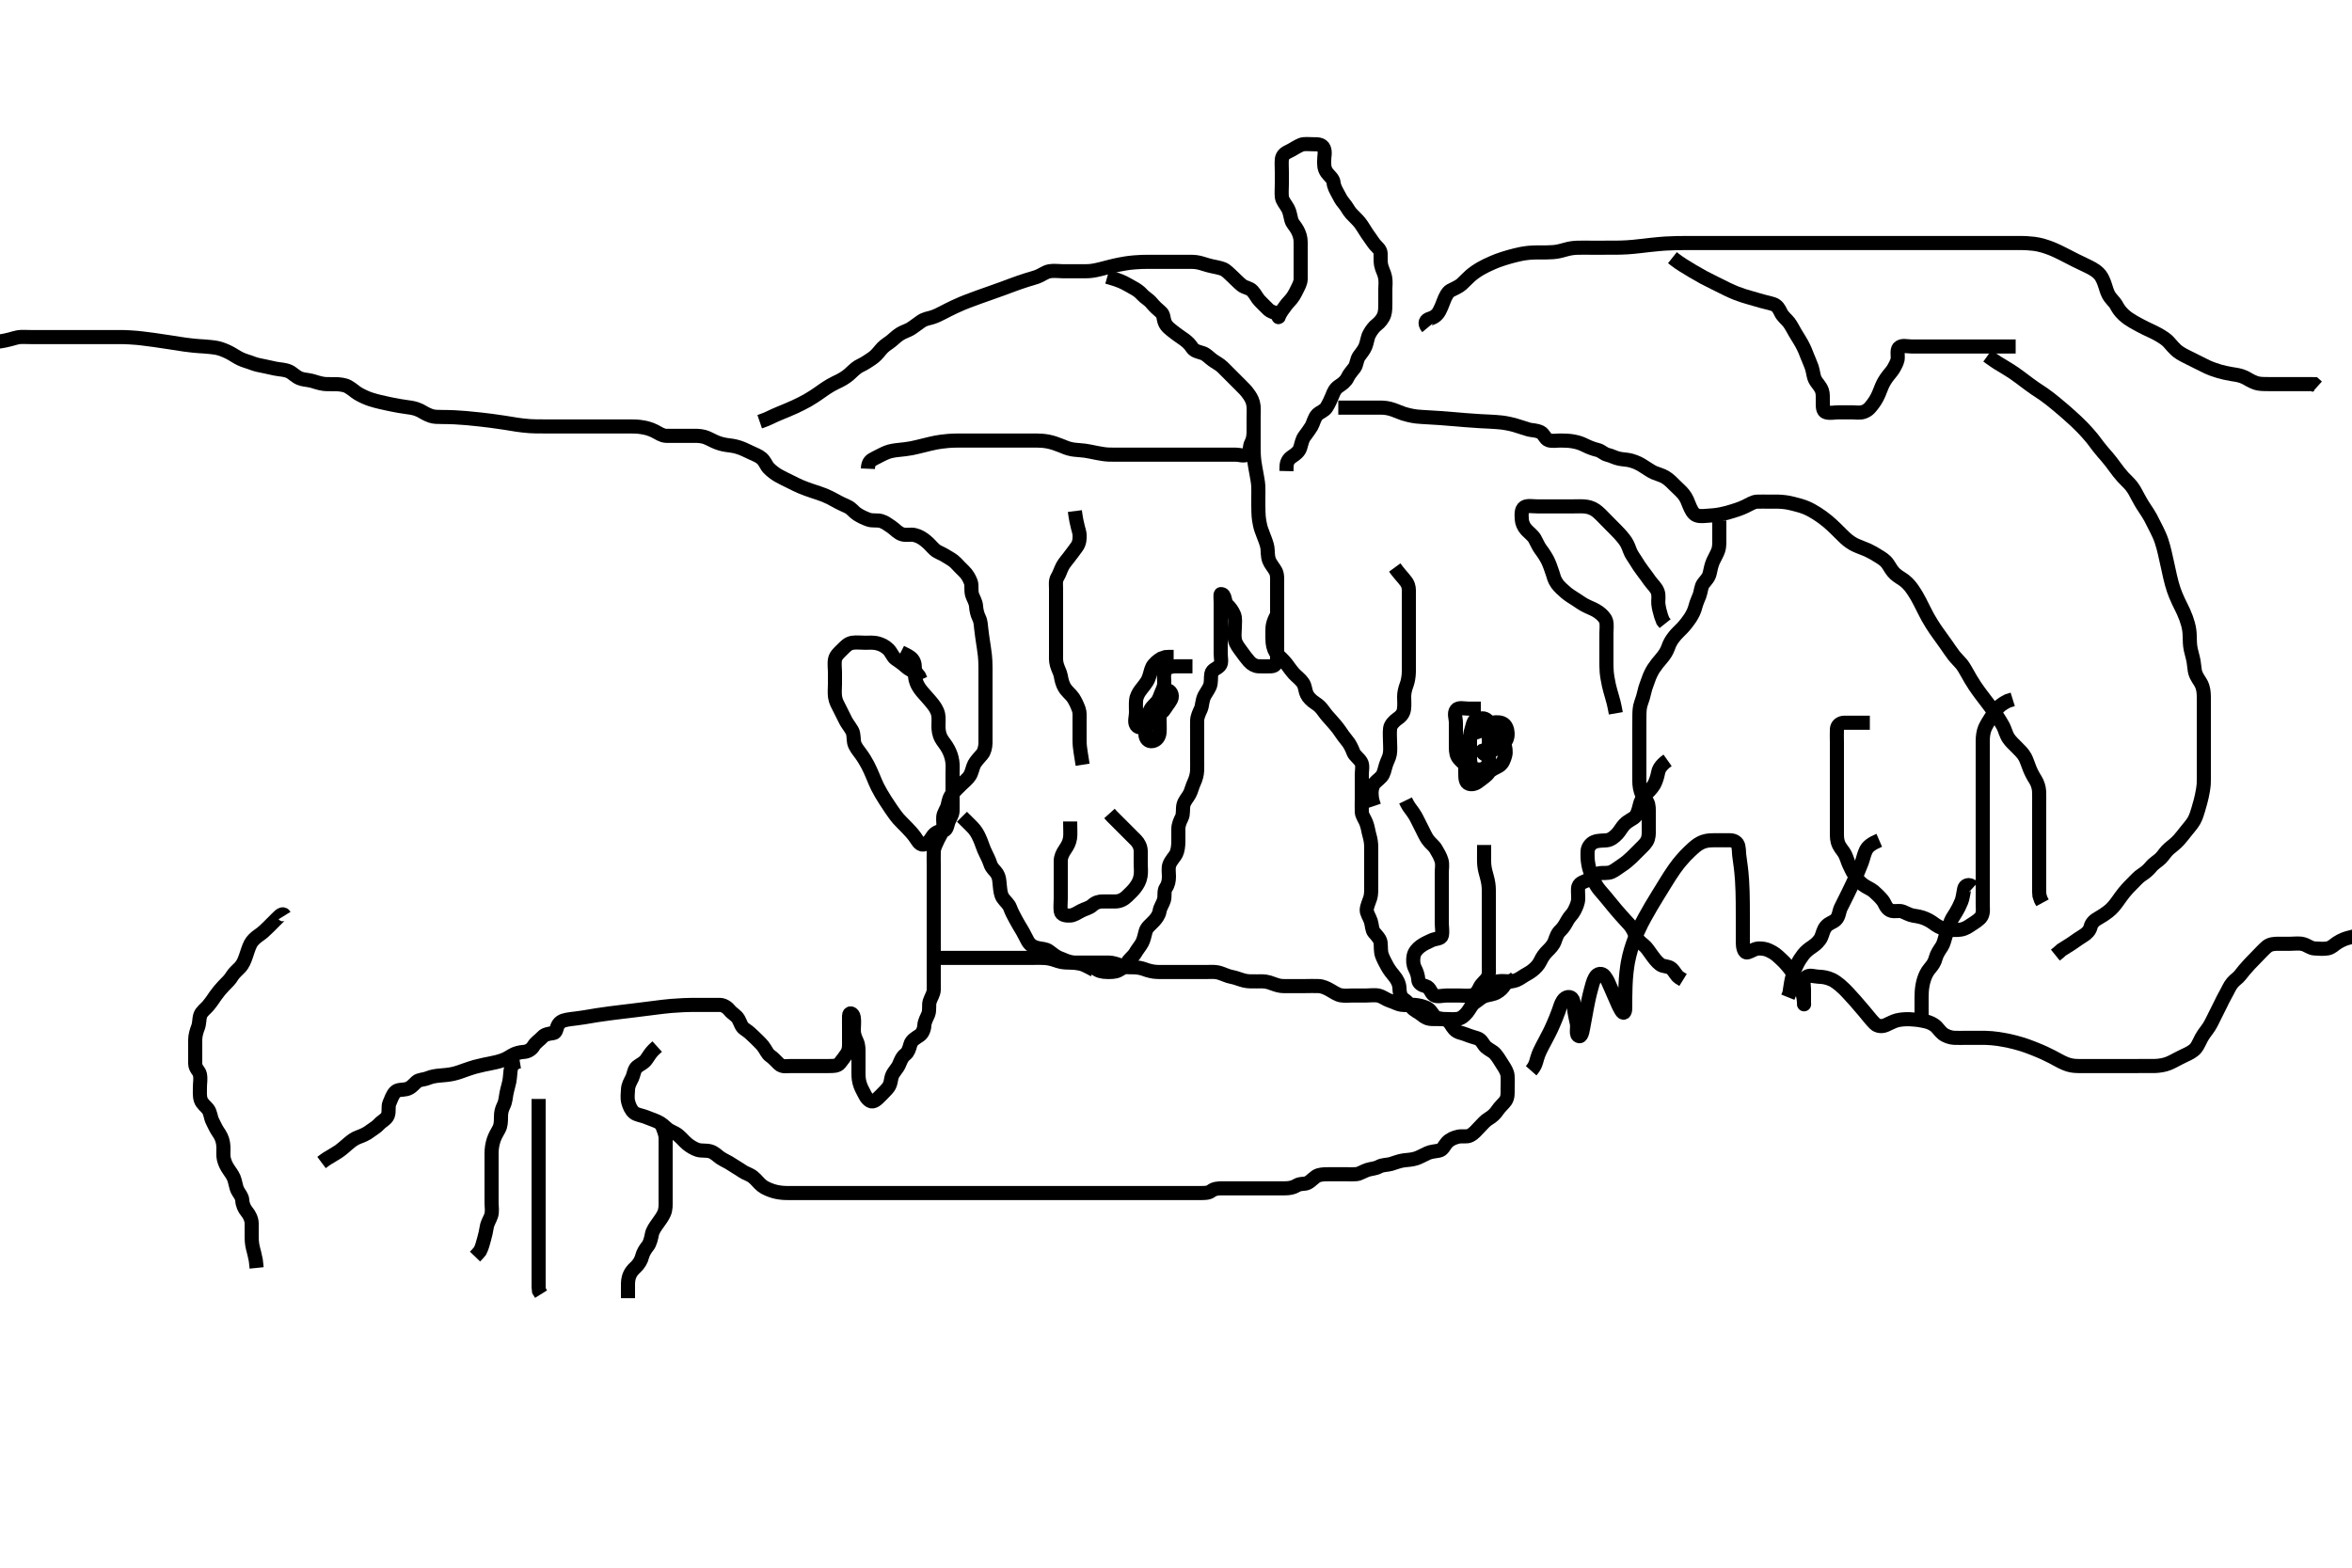 <svg width="500" height="333.333" xmlns="http://www.w3.org/2000/svg" xmlns:svg="http://www.w3.org/2000/svg" xmlns:xlink="http://www.w3.org/1999/xlink">
 <!-- Created with SVG-edit - http://svg-edit.googlecode.com/ -->
 <g display="inline" class="layer">
  <title>Layer 1</title>
  <path t="0,298,331,331,346,370,370,386,402,443,460,460,528,544,544,595,611,627,650,694,694,711,727,727,744,761,761,761,777,778,778,794,826,826,844,896,896,945,995,995,1011,1011,1027,1027,1044,1044,1061,1061,1077,1094,1111,1111,1111,1127,1127,1144,1163,1187,1227,1227,1244,1244,1244,1294,1311,1361,1377,1377,1377,1394,1395,1411,1411,1427,1427,1444,1444,1444,1462,1477,1494,1515,1515,1539,1539,1539,1579,1595,1627,1627,1644,1644,1661,1677,1677,1694,1694,1694,1711,1711,1727,1727,1727,1744,1744,1761,1761,1777,1777,1803,1827,1827,1845,1845,1867,1894,1946,1961,1961,1978,1978,1994,1994,2011,2027,2027,2044,2044,2100,2100,2111,2111,2178,2178,2227,2227,2244,2261,2277,2344,2344,2344,2375,2376,2491,2491,2577,2577,2608,2627,2627,2644,2661,2711,2727,2727,2744,2744,2761,2777,2778,2794,2794,2811,2811,2827,2827,2844,2861,2890,2907,2914,2938,2938,2946,2994,3018,3018,3034,3034,3034,3050,3050,3050,3061,3061,3077,3077,3094,3111,3127,3144,3144,3161,3177,3177,3194,3194,3211,3211,3234,3234,3244,3244,3261,3262,3277,3294,3294,3295,3310,3326,3343,3360,3360,3376,3376,3402,3410,3410,3426,3426,3443,3461,3476,3476,3498,3498,3514,3514,3538,3554,3570,3610,3610,3626,3643,3660,3690,3710,3710,3726,3726,3743,3743,3760,3776,3776,3776,3793,3793,3810,3810,3826,3826,3827,3843,3843,3866,3876,3876,3893,3910,3910,3910,3926,3926,3926,3927,3943,3943,3943,3960,3960,3960,3976,3976,3977,3977,3993,3993,3994,4010,4010,4011,4034,4034,4034,4076,4076,4094,4111,4111,4126,4127,4127,4143,4144,4144,4161,4161,4176,4177,4193,4194,4194,4194,4210,4210,4226,4227,4227,4227,4243,4243,4244,4260,4261,4276,4277,4277,4294,4294,4294,4311,4327,4327,4343,4362,4362,4378,4393,4394,4410,4411,4442,4442,4443,4461,4461,4482,4482,4498,4514,4530,4530,4554,4554,4593,4594,4611,4626,4626,4627,4694,4694,4726,4777,4778,4828,4828,4850,4851,4851,4875,4906,4907,4961,4962,5107,5107,5107,5177,5177,5227,5228,5310,5346,5411,5461,5477,5477,5477,5494,5510,5510,5527,5527,5544,5545,5560,5610,5610,5660,5660" d="M197.5,203.667C199.325,203.667 200.333,203.667 201.196,203.667C202.021,203.667 202.984,203.667 203.847,203.667C204.743,203.667 205.7,203.667 206.6,203.667C207.5,203.667 208.3,203.667 209.136,203.667C210.153,203.667 210.847,203.667 211.864,203.667C212.8,203.667 213.7,203.667 214.6,203.667C215.5,203.667 216.3,203.667 217.136,203.667C218.153,203.667 218.847,203.667 219.885,203.667C220.833,203.667 221.512,203.639 222.285,203.703C223.338,203.79 224.242,204.125 225.013,204.383C225.863,204.667 226.821,204.667 227.675,204.667C228.615,204.667 229.5,204.667 230.3,204.667C231.257,204.667 232.157,204.667 232.905,204.667C233.9,204.667 234.7,204.654 235.7,204.667C236.479,204.677 237.442,204.962 238.253,205.314C239.121,205.692 239.847,205.662 240.864,205.667C241.804,205.671 242.666,205.835 243.336,206.092C244.1,206.385 245.094,206.637 246.015,206.665C246.979,206.695 247.8,206.667 248.701,206.667C249.667,206.667 250.521,206.667 251.5,206.667C252.289,206.667 253.015,206.667 253.979,206.667C254.9,206.667 255.809,206.663 256.833,206.667C257.505,206.669 258.284,206.555 259.357,206.888C260.155,207.136 260.988,207.566 261.711,207.692C262.704,207.865 263.477,208.246 264.5,208.5C265.277,208.692 266.015,208.666 267.089,208.667C268,208.667 268.826,208.586 269.822,208.888C270.542,209.107 271.494,209.546 272.289,209.631C273.011,209.707 273.979,209.667 274.911,209.667C275.821,209.667 276.675,209.667 277.616,209.667C278.384,209.667 279.326,209.623 280.333,209.667C281.164,209.703 282.046,210.103 282.751,210.517C283.252,210.812 284.336,211.51 285,211.625C286.028,211.803 286.761,211.667 287.552,211.667C288.578,211.667 289.479,211.667 290.5,211.667C291.289,211.667 292.356,211.517 293.089,211.703C293.961,211.923 294.711,212.546 295.385,212.751C296.342,213.041 296.991,213.502 297.979,213.646C298.891,213.779 299.801,213.618 300.703,213.668C301.474,213.711 302.521,213.973 303.213,214.277C304.169,214.698 304.357,215.524 305.042,216.146C305.69,216.735 306.748,216.504 307.615,216.953C308.281,217.299 308.608,218.222 309.136,218.805C309.871,219.617 310.712,219.573 311.616,219.951C312.429,220.29 313.347,220.547 314.016,220.751C315.01,221.053 315.281,222.104 315.862,222.619C316.528,223.209 317.352,223.514 317.847,224.076C318.516,224.835 318.947,225.666 319.5,226.5C319.954,227.184 320.422,227.983 320.479,228.667C320.572,229.778 320.5,230.667 320.5,231.467C320.5,232.367 320.576,233.333 320.064,234.067C319.593,234.742 318.87,235.282 318.3,236.149C317.878,236.791 317.25,237.397 316.5,237.833C315.737,238.277 315.196,238.972 314.615,239.552C313.848,240.316 313.426,240.964 312.522,241.424C311.76,241.811 310.878,241.489 310,241.688C309.038,241.905 308.195,242.275 307.584,242.952C307.002,243.598 306.731,244.503 305.9,244.656C304.994,244.823 304.171,244.871 303.479,245.188C302.488,245.642 301.705,246.1 301.043,246.309C300.097,246.609 299.272,246.614 298.453,246.719C297.417,246.853 296.568,247.246 295.667,247.5C294.822,247.738 293.967,247.62 293.1,248.092C292.368,248.491 291.464,248.501 290.7,248.752C289.78,249.055 289.019,249.615 288.325,249.656C287.25,249.719 286.531,249.667 285.495,249.667C284.751,249.667 283.643,249.666 282.885,249.667C282.015,249.667 281.078,249.656 280.3,249.888C279.519,250.121 278.82,251.083 278,251.5C277.297,251.858 276.476,251.553 275.597,252.092C274.89,252.526 274.089,252.667 273.179,252.667C272.325,252.667 271.384,252.667 270.616,252.667C269.675,252.667 268.667,252.667 267.875,252.667C267.016,252.667 266.153,252.667 265.136,252.667C264.299,252.667 263.333,252.667 262.5,252.667C261.521,252.667 260.747,252.667 259.847,252.667C258.984,252.667 258.09,252.742 257.475,253.241C256.894,253.712 255.847,253.667 255.153,253.667C254.136,253.667 253.2,253.667 252.3,253.667C251.4,253.667 250.5,253.667 249.743,253.667C248.843,253.667 248.095,253.667 247.101,253.667C246.157,253.667 245.253,253.667 244.333,253.667C243.458,253.667 242.813,253.667 241.817,253.667C241.021,253.667 239.833,253.667 239,253.667C238.167,253.667 237.249,253.667 236.505,253.667C235.469,253.667 234.617,253.667 233.675,253.667C232.667,253.667 231.911,253.667 231.079,253.667C230.167,253.667 229.228,253.667 228.391,253.667C227.5,253.667 226.6,253.667 225.7,253.667C225.1,253.667 223.901,253.667 223.021,253.667C222.185,253.667 221.183,253.667 220.479,253.667C219.731,253.667 218.531,253.667 217.839,253.667C217.115,253.667 216.383,253.667 214.985,253.667C214.336,253.667 213.405,253.667 212.2,253.667C211.605,253.667 210.736,253.667 209.667,253.667C208.736,253.667 208.105,253.667 207.101,253.667C206.157,253.667 205.253,253.667 204.333,253.667C203.479,253.667 202.5,253.667 201.689,253.667C201.043,253.667 199.817,253.667 199.021,253.667C198.269,253.667 197.305,253.667 196.532,253.667C195.486,253.667 194.679,253.667 193.5,253.667C192.901,253.667 192.021,253.667 191.185,253.667C190.183,253.667 189.239,253.667 188.167,253.667C187.532,253.667 186.849,253.667 185.805,253.667C184.833,253.667 184.014,253.667 183.109,253.667C182.099,253.667 181.264,253.667 180.333,253.667C179.547,253.667 178.725,253.667 177.667,253.667C176.747,253.667 175.987,253.667 175,253.667C174.016,253.667 173.325,253.667 172.385,253.667C171.4,253.667 170.615,253.667 169.675,253.667C168.667,253.667 167.874,253.686 167.013,253.665C166.253,253.647 165.326,253.528 164.552,253.309C163.753,253.084 162.607,252.616 162.042,252.167C161.243,251.532 160.864,250.895 160.1,250.277C159.355,249.675 158.5,249.499 157.864,249.056C157.017,248.466 156.302,248.103 155.522,247.567C154.78,247.057 153.937,246.718 153.179,246.224C152.628,245.865 151.948,245.114 151.101,244.837C150.191,244.54 149.23,244.759 148.333,244.5C147.65,244.302 146.643,243.697 146.125,243.256C145.292,242.546 144.888,241.971 144.153,241.376C143.423,240.786 142.469,240.539 141.9,240.056C141.146,239.416 140.71,238.917 139.731,238.467C138.996,238.129 138.177,237.881 137.187,237.468C136.538,237.197 135.379,237.064 134.787,236.583C134.16,236.073 133.753,235.13 133.536,234.267C133.314,233.384 133.484,232.333 133.505,231.666C133.534,230.728 134.026,229.944 134.379,229.224C134.711,228.544 134.801,227.359 135.387,226.868C136.085,226.282 136.903,226.051 137.479,225.167C137.965,224.42 138.387,223.781 138.985,223.184L139.711,222.528" id="svg_1" stroke-width="3" stroke="#000" fill="none"/>
  <path t="7405,7494,7494,7527,7528,7544,7544,7544,7560,7560,7586,7586,7594,7610,7634,7634,7677,7677,7694,7694,7694,7710,7710,7710,7710,7710,7727,7727,7727,7727,7727,7744,7744,7744,7744,7744,7744,7744,7744,7760,7760,7760,7760,7760,7760,7777,7777,7777,7777,7777,7794,7794,7794,7794,7818,7818,7818,7827,7827,7844,7844,7860,7860,7877,7877,7877,7877,7894,7894,7909,7909,7909,7926,7926,7926,7943,7943,7943,7959,7959,7976,7976,7976,7993,7994,8009,8009,8009,8009,8026,8026,8026,8026,8026,8043,8043,8043,8043,8043,8059,8059,8059,8076,8076,8076,8093,8093,8093,8109,8109,8109,8109,8109,8126,8126,8126,8126,8126,8127,8127,8127,8143,8143,8143,8143,8144,8144,8144,8162,8162,8162,8162,8176,8176,8193,8209,8209,8226,8226,8226,8226,8226,8226,8243,8243,8243,8243,8243,8243,8244,8244,8259,8259,8259,8259,8260,8276,8276,8276,8293,8293,8309,8326,8326,8343,8343,8362,8362,8409,8426,8426,8443,8443,8443,8459,8459,8493,8493,8493,8493,8509,8509,8509,8510,8526,8526,8526,8546,8562,8562,8563,8609,8609,8626,8626,8626,8643,8643,8643,8659,8659,8659,8676,8676,8676,8677,8693,8693,8693,8709,8709,8726,8743,8743,8759,8776,8793,8793,8809,8809,8834,8834,8834,8843,8843,8866,8876,8893,8893,8914,8914,8926,8946,8946,8962,8962,9010,9027,9077,9077,9094,9094,9110,9111,9127,9177,9194,9195,9210,9227,9227,9244,9244,9260,9277,9277,9294,9294,9295,9310,9310,9311,9311,9311,9327,9327,9328,9377,9394,9395,9418,9419,9443,9477,9494,9510,9527,9544,9544,9560,9560,9577,9594,9610,9634,9650,9651,9674,9675,9694,9710,9710,9710,9727,9744,9744,9760,9760,9760,9777,9777,9794,9794,9818,9862,9910,9910,9927,9928,9944,9960,9977,9994,9995,10011,10011,10027,10044,10060,10077,10127,10127,10144,10145,10162,10177,10177,10177,10178,10194,10195,10195,10195,10210,10211,10211,10211,10228,10244,10245,10261,10328,10328,10395,10395,10429,10451,10478,10478,10496,10561,10596,10596,10611,10635,10635,10677,10678,10694,10710,10711,10727,10728,10745,10760,10778,10778,10794,10795,10819,10819,10877,11038,11038,11070,11094,11095,11095,11095,11240,11240,11272,11294,11294,11295,11295,11310,11311,11311,11331,11344,11345,11360,11377,11395,11395,11411,11491,11492,11511,11511,11527,11544,11676,11691,11745,11763,11779,11827,11828,11859,11859,11877,11901,11944,11945,11945,12090,12105,12123,12144,12163,12178,12195,12195,12261,12295,12315,12318,12331,12331,12331,12355,12377,12395,12395,12411,12411,12427,12428,12444,12460,12461,12461,12478,12494,12511,12511,12532,12532,12641,12641,12657,12682,12683,12701,12701,12701,12718,12719,12719,12719,12719,12719,12744,12744,12744,12745,12745,12745,12745,12745,12760,12760,12761,12761,12761,12761,12761,12762,12762,12777,12777,12778,12778,12778,12778,12794,12794,12795,12810,12811,12827,12844,12860,12861,12877,12894,12894,12914,12928,12928,12944,12960,12977,12977,12994,12994,12995,12995,13010,13011,13011,13011,13011,13011,13027,13027,13028,13028,13028,13028,13044,13044,13045,13045,13045,13094,13094,13144,13161,13178,13203,13203,13227,13297,13297,13362,13378,13444,13445,13477,13477,13527,13547,13547,13572,13594,13610,13610,13611,13627,13627,13644,13644,13645,13645,13660,13660,13661,13677,13677,13678,13678" d="M-0.5,72.667C2.095,72.314 2.813,71.891 3.896,71.703C4.546,71.59 5.552,71.667 6.5,71.667C7.142,71.667 8.236,71.667 9.104,71.667C10.153,71.667 10.847,71.667 11.864,71.667C12.805,71.667 13.667,71.667 14.5,71.667C15.479,71.667 16.31,71.667 17.273,71.667C18.083,71.667 18.723,71.667 19.833,71.667C20.669,71.667 21.561,71.667 22.485,71.667C22.952,71.667 24.333,71.663 25.219,71.668C26.096,71.673 26.542,71.673 27.467,71.724C29.002,71.809 29.565,71.884 30.155,71.952C31.398,72.095 32.042,72.186 32.696,72.277C33.357,72.37 34.019,72.465 35.978,72.766C36.612,72.864 37.233,72.966 38.438,73.146C39.017,73.232 39.578,73.336 41.167,73.5C42.126,73.599 42.581,73.612 43.438,73.667C44.234,73.717 45.684,73.866 46.343,74.028C46.985,74.187 47.913,74.526 48.8,74.988C49.694,75.454 50.192,75.875 51.167,76.333C51.954,76.704 52.816,76.901 53.675,77.241C54.474,77.558 55.37,77.705 56.264,77.888C57.19,78.077 57.857,78.255 58.533,78.383C59.725,78.608 60.508,78.553 61.5,79C62.144,79.29 62.847,80.069 63.7,80.424C64.485,80.75 65.192,80.717 66.183,80.951C66.986,81.14 67.714,81.477 68.86,81.631C69.548,81.723 70.553,81.651 71.5,81.688C72.143,81.712 73.276,81.807 73.979,82.208C74.898,82.733 75.509,83.336 76.062,83.667C76.972,84.21 78.015,84.663 78.762,84.909C79.536,85.165 80.361,85.366 80.787,85.465C82.119,85.777 83.043,85.964 83.504,86.056C84.402,86.235 85.244,86.393 86.645,86.584C87.457,86.694 88.203,86.785 89.184,87.235C89.739,87.489 90.509,88.058 91.579,88.424C92.267,88.659 93.01,88.659 94.144,88.667C94.837,88.672 95.646,88.681 96.595,88.724C97.13,88.748 98.334,88.83 99.007,88.888C100.469,89.016 101.238,89.1 102.021,89.188C102.81,89.275 103.594,89.367 104.365,89.468C105.834,89.66 106.514,89.764 107.157,89.865C108.346,90.052 108.895,90.151 109.925,90.309C110.409,90.384 111.777,90.558 112.629,90.609C113.416,90.657 114.124,90.664 115.444,90.667C116.186,90.668 117.136,90.667 117.989,90.667C118.819,90.667 120,90.667 120.761,90.667C121.189,90.667 122.146,90.667 122.676,90.667C123.845,90.667 125.167,90.667 125.885,90.667C126.633,90.667 127.402,90.667 128.18,90.667C128.958,90.667 129.727,90.667 130.475,90.667C132.5,90.667 133.071,90.659 134.057,90.671C134.875,90.681 135.582,90.667 136.8,90.888C137.397,90.996 138.26,91.208 139.167,91.667C139.992,92.085 140.697,92.624 141.6,92.667C142.384,92.704 143.336,92.667 144.101,92.667C145.095,92.667 146.015,92.667 146.875,92.667C147.821,92.667 148.728,92.625 149.7,92.888C150.315,93.055 151.091,93.487 151.901,93.865C152.727,94.25 153.665,94.51 154.462,94.618C155.345,94.739 156.001,94.788 157.021,95.109C157.76,95.342 158.484,95.677 159.531,96.184C160.461,96.635 161.295,96.91 161.927,97.465C162.619,98.074 162.916,99.012 163.372,99.492C164.064,100.221 164.888,100.801 165.5,101.146C166.482,101.699 167.1,101.967 167.9,102.367C168.901,102.867 169.514,103.181 170.185,103.467C171.176,103.888 172.02,104.169 172.605,104.367C173.799,104.771 174.407,104.953 175.3,105.303C175.905,105.54 177.1,106.145 177.679,106.481C178.489,106.951 179.389,107.345 180.191,107.715C181.042,108.107 181.518,108.874 182.2,109.309C183.024,109.836 183.855,110.218 184.667,110.5C185.466,110.777 186.503,110.55 187.31,110.781C188.082,111.002 188.762,111.511 189.495,112.019C190.371,112.625 190.87,113.329 191.8,113.609C192.663,113.87 193.617,113.57 194.385,113.752C195.362,113.983 196.054,114.417 196.743,114.967C197.549,115.61 197.975,116.193 198.7,116.865C199.28,117.403 200.23,117.671 201.021,118.188C201.694,118.627 202.587,119.045 203.167,119.667C203.73,120.271 204.3,120.851 204.932,121.467C205.641,122.157 206.082,122.987 206.378,123.767C206.661,124.509 206.357,125.528 206.667,126.5C206.893,127.21 207.428,127.983 207.489,128.841C207.556,129.779 207.75,130.62 208.147,131.424C208.493,132.124 208.519,133.022 208.584,133.609C208.71,134.753 208.852,135.677 209,136.667C209.074,137.165 209.235,138.128 209.378,139.38C209.453,140.032 209.498,140.991 209.5,141.914C209.502,142.833 209.5,143.667 209.5,144.645C209.5,145.465 209.5,146.367 209.5,147.267C209.5,148.167 209.5,149.067 209.5,149.971C209.5,150.833 209.5,151.667 209.5,152.645C209.5,153.465 209.5,154.367 209.5,155.267C209.5,156.167 209.519,157.078 209.5,157.988C209.482,158.842 209.256,159.814 208.796,160.362C208.154,161.126 207.469,161.816 207.111,162.492C206.753,163.167 206.628,164.214 206.138,164.971C205.713,165.629 204.843,166.324 204.289,166.877C203.899,167.268 203.08,168.044 202.542,168.646C201.801,169.472 201.677,170.277 201.479,171.167C201.29,172.016 200.605,172.825 200.521,173.667C200.438,174.496 200.685,175.389 200.464,176.267C200.247,177.13 199.686,177.906 199.333,178.667C198.956,179.48 198.532,180.318 198.505,181.014C198.464,182.03 198.5,182.967 198.5,183.867C198.5,184.767 198.5,185.667 198.5,186.424C198.5,187.319 198.5,188.183 198.5,189.188C198.5,190 198.5,190.96 198.5,191.56C198.5,192.24 198.5,193.409 198.5,194.272C198.5,195.167 198.5,196.061 198.5,197.333C198.5,198.093 198.5,198.773 198.5,199.643C198.5,200.696 198.5,201.667 198.5,202.467C198.5,203.303 198.5,204.324 198.5,205.071C198.5,206.065 198.5,206.831 198.5,207.781C198.5,208.767 198.525,209.667 198.5,210.467C198.471,211.368 197.926,212.018 197.622,212.988C197.416,213.643 197.665,214.829 197.333,215.667C197.055,216.369 196.551,217.148 196.505,218.014C196.456,218.908 196.068,219.782 195.479,220.167C194.68,220.688 193.769,221.198 193.536,222.067C193.303,222.937 193.048,223.753 192.5,224.167C191.729,224.749 191.467,225.572 191.143,226.319C190.756,227.21 190.037,227.815 189.667,228.667C189.341,229.416 189.453,230.38 188.836,231.209C188.471,231.699 187.743,232.419 187.267,232.899C186.475,233.698 185.71,234.507 184.979,234.083C184.123,233.587 183.831,232.665 183.521,232.125C183.036,231.282 182.693,230.375 182.572,229.488C182.463,228.686 182.5,227.637 182.5,226.667C182.5,225.867 182.501,224.967 182.5,224.031C182.499,223.183 182.551,222.276 182.147,221.424C181.764,220.613 181.502,219.91 181.5,219.014C181.498,218.151 181.646,217.174 181.489,216.267C181.346,215.436 180.518,215.138 180.5,215.967C180.48,216.866 180.5,217.767 180.5,218.667C180.5,219.424 180.5,220.492 180.5,221.183C180.5,222.146 180.588,223.136 180.057,223.988C179.715,224.538 179.151,225.239 178.561,226.02C178.046,226.702 177.1,226.667 176.2,226.667C175.3,226.667 174.4,226.667 173.5,226.667C172.7,226.667 171.8,226.667 170.864,226.667C170.013,226.667 169.253,226.674 168.079,226.667C167.296,226.661 166.367,226.932 165.597,226.231C164.967,225.656 164.429,224.97 163.8,224.557C163.091,224.091 162.861,223.271 162.2,222.424C161.74,221.834 160.982,221.143 160.333,220.5C159.677,219.849 159.154,219.374 158.262,218.776C157.554,218.303 157.424,217.454 156.979,216.688C156.493,215.848 155.659,215.533 155.1,214.816C154.666,214.259 153.864,213.677 153.015,213.667C152.096,213.655 151.095,213.667 150.417,213.667C149.559,213.667 148.414,213.665 147.957,213.668C146.945,213.674 146.396,213.679 145.225,213.724C144.609,213.747 143.333,213.828 142.678,213.888C141.333,214.012 140.642,214.101 139.938,214.188C139.217,214.276 138.481,214.372 137.728,214.468C136.167,214.668 135.358,214.767 134.535,214.867C133.704,214.967 132.871,215.066 132.042,215.167C131.223,215.266 130.419,215.364 129.639,215.467C128.166,215.661 127.486,215.764 126.845,215.865C125.675,216.051 125.147,216.151 124.189,216.309C123.001,216.506 122.068,216.583 121.332,216.692C120.293,216.845 119.303,216.954 118.743,217.767C118.214,218.534 118.347,219.577 117.613,219.665C116.692,219.776 115.808,219.94 115.332,220.468C114.724,221.142 113.849,221.676 113.452,222.367C112.997,223.157 112.196,223.617 111.333,223.667C110.48,223.716 109.497,223.995 108.877,224.376C108.116,224.846 107.487,225.223 106.667,225.5C105.692,225.829 105.129,225.919 103.958,226.167C103.355,226.294 102.738,226.377 101,226.833C100.461,226.975 99.467,227.314 98.997,227.481C98.095,227.803 97.228,228.134 96.333,228.333C95.428,228.535 94.507,228.606 93.633,228.681C92.84,228.75 91.872,228.853 90.943,229.241C90.086,229.599 89.098,229.522 88.548,230.024C87.891,230.624 87.353,231.356 86.385,231.581C85.519,231.783 84.583,231.609 84.021,232.188C83.388,232.84 83.118,233.815 82.784,234.552C82.454,235.281 82.778,236.236 82.458,237.146C82.163,237.988 81.189,238.352 80.561,239.056C80.04,239.64 79.183,240.115 78.664,240.517C77.905,241.107 77.081,241.449 76.264,241.753C75.31,242.109 74.805,242.507 74,243.188C73.445,243.657 72.685,244.36 71.953,244.857C71.291,245.306 70.333,245.833 69.556,246.319L69.042,246.667L68.355,247.183" id="svg_2" stroke-width="3" stroke="#000" fill="none"/>
  <path t="14424,14477,14477,14492,14492,14510,14510,14527,14527,14543,14543,14560,14560,14560,14577,14577,14577,14577,14593,14593,14609,14609,14626,14626,14643,14643,14660,14660,14660,14660,14677,14677,14698,14714,14760,14760,14777,14777,14793,14818,14834,14842,14860,14860,14876,14877,14927,14954,14962,14978,14978,14992,15010,15027,15042,15043,15066,15066,15082,15092,15093,15110,15126,15127,15143,15143,15162,15162,15178,15194,15194,15209,15209,15226,15226,15250,15250,15259,15259,15276,15292,15293,15310,15326,15326,15326,15342,15360,15377,15395,15395,15410,15410,15427,15428,15428,15444,15444,15444" d="M60.5,194.667C60.138,194.085 59.613,194.554 58.847,195.319C58.325,195.841 57.522,196.645 57.021,197.146C56.299,197.867 55.745,198.37 55.016,198.869C54.327,199.341 53.62,199.974 53.257,200.681C52.857,201.463 52.509,202.67 52.299,203.264C51.992,204.13 51.703,204.971 51.017,205.696C50.429,206.318 49.721,206.897 49.332,207.552C48.852,208.36 48.31,208.836 47.521,209.646C46.997,210.184 46.329,210.997 45.847,211.672C45.497,212.164 45.025,212.931 44.257,213.852C43.728,214.487 42.849,215.086 42.585,215.867C42.296,216.723 42.439,217.561 42.075,218.492C41.802,219.19 41.51,220.146 41.5,221.067C41.49,221.967 41.5,222.867 41.5,223.767C41.5,224.552 41.488,225.492 41.5,226.183C41.518,227.22 42.352,227.71 42.495,228.428C42.704,229.471 42.5,230.183 42.5,231.146C42.5,232.067 42.409,232.995 42.667,233.833C42.927,234.68 43.766,235.247 44.215,235.835C44.761,236.549 44.766,237.62 45.147,238.362C45.549,239.143 45.886,239.95 46.301,240.552C46.936,241.472 47.234,242.051 47.415,243.065C47.581,243.998 47.442,244.911 47.501,245.868C47.544,246.556 47.896,247.514 48.301,248.183C48.848,249.085 49.339,249.618 49.699,250.435C50.014,251.152 50.137,252.404 50.5,253.104C50.891,253.857 51.453,254.376 51.499,255.184C51.554,256.166 51.939,256.991 52.5,257.667C52.93,258.185 53.479,259.145 53.5,260.067C53.52,260.971 53.5,261.833 53.5,262.667C53.5,263.646 53.537,264.481 53.784,265.437C53.984,266.213 54.147,266.776 54.379,267.966L54.475,268.835L54.553,269.595" id="svg_3" stroke-width="3" stroke="#000" fill="none"/>
  <path t="16474,16610,16610,16627,16627,16627,16651,16651,16651,16667,16667,16667,16727,16761,16761,16778,16794,16794,16811,16828,16828,16828,16844,16844,16896,16896,16910,16927,16927,16943,16943,16960,16960,16960,16977,16993,16993,16993,17010,17010,17027,17043,17043,17065,17065,17065,17079,17079,17122,17123,17123" d="M110.5,225.667C109.5,225.833 108.84,226.32 108.621,227.21C108.446,227.924 108.493,228.783 108.279,229.967C108.17,230.567 107.88,231.421 107.667,232.5C107.486,233.413 107.478,234.207 107.075,235.031C106.648,235.902 106.501,236.552 106.5,237.492C106.499,238.5 106.469,239.376 106.064,240.088C105.534,241.02 105.182,241.664 104.936,242.416C104.639,243.325 104.505,244.281 104.5,245.151C104.495,246.014 104.5,246.91 104.5,247.869C104.5,248.637 104.5,249.677 104.5,250.452C104.5,251.5 104.5,252.205 104.5,253.005C104.5,254.052 104.5,255 104.5,255.672C104.5,256.661 104.699,257.564 104.415,258.464C104.164,259.259 103.619,259.988 103.475,260.913C103.331,261.833 103.147,262.615 102.925,263.405C102.666,264.333 102.479,265.146 102.057,265.988L101.479,266.667L100.983,267.183" id="svg_4" stroke-width="3" stroke="#000" fill="none"/>
  <path t="17626,17711,17728,17728,17728,17728,17744,17744,17744,17761,17761,17779,17793,17810,17810,17810,17827,17827,17827,17843,17843,17843,17860,17877,17893,17893,17910,17910,17910,17927,17927,17927,17943,17943,17943,17943,17963,17963,17963,17963,17977,17977,17993,18010,18010,18027" d="M114.5,233.667C114.5,236.208 114.5,237.167 114.5,238.034C114.5,238.708 114.5,239.423 114.5,240.845C114.5,241.5 114.5,242.384 114.5,243.333C114.5,244.245 114.5,245.167 114.5,246.088C114.5,247 114.5,247.677 114.5,248.452C114.5,249.5 114.5,250.441 114.5,251.119C114.5,252.349 114.5,253.146 114.5,253.897C114.5,254.995 114.5,255.867 114.5,256.767C114.5,257.481 114.5,258.437 114.5,259.208C114.5,260.069 114.5,261.267 114.5,261.867C114.5,262.767 114.5,263.967 114.5,264.576C114.5,265.539 114.5,266.237 114.5,267.409C114.5,268.263 114.5,269.125 114.5,269.947C114.5,271 114.5,271.738 114.5,272.767L114.5,273.667L114.585,274.467L115.021,275.167" id="svg_5" stroke-width="3" stroke="#000" fill="none"/>
  <path t="18531,18604,18612,18628,18644,18644,18661,18661,18678,18693,18710,18710,18727,18743,18743,18771,18771,18771,18810,18810,18827,18843,18843,18843,18843,18860,18860,18877,18877,18893,18893,18893,18910,18910,18910,18927,18927,18943,18943,18960,18960,18960,18977,18977,18993" d="M140.5,238.667C141.075,240.267 141.482,241.066 141.5,241.971C141.52,242.988 141.5,243.667 141.5,244.645C141.5,245.465 141.5,246.367 141.5,247.303C141.5,248.151 141.5,249.014 141.5,250.041C141.5,250.988 141.5,251.688 141.5,252.667C141.5,253.467 141.5,254.267 141.5,255.262C141.5,256.181 141.568,257.086 141.167,258C140.857,258.705 140.324,259.423 139.983,259.899C139.281,260.876 138.743,261.625 138.583,262.435C138.439,263.16 138.208,264.367 137.649,265.016C137.234,265.499 136.668,266.435 136.5,267.167C136.332,267.899 135.783,268.849 135.148,269.415C134.514,269.98 133.94,270.654 133.667,271.667C133.455,272.449 133.501,273.267 133.5,274.262L133.5,275.009L133.5,276.031" id="svg_6" stroke-width="3" stroke="#000" fill="none"/>
  <path t="20075,20174,20211,20211,20228,20228,20244,20244,20244,20244,20261,20261,20261,20261,20261,20279,20279,20279,20294,20311,20311,20328,20328,20328,20343,20344,20344,20394,20394,20394,20419,20436,20444,20444,20461,20478,20494,20511,20528,20528,20528,20544,20544,20561,20578,20593,20610,20628,20644,20644,20661,20712,20712,20793,20826,20844,20844,20844,20860,20861,20861,20861,20878,20878,20878,20894,20894,20894,20894,20894,20894,20911,20911,20911,20911,20911,20928,20928,20928,20928,20944,20944,20944,20971,20971,20971,20987,21027,21044,21044,21045,21061,21061,21078,21078,21078,21094,21112,21128,21144,21194,21194,21211,21212,21228,21244,21294,21323,21323,21361,21361,21412,21427,21451,21461,21461,21478,21496,21496,21496,21560,21594,21611,21611,21611,21661,21684,21684,21807,21822,21862,21862" d="M191.5,138.667C192.521,139.188 193.447,139.555 193.958,140.188C194.527,140.891 194.477,141.708 194.5,142.833C194.516,143.628 194.482,144.242 194.841,145.153C195.27,146.241 195.91,146.919 196.212,147.281C196.824,148.014 197.48,148.672 198.235,149.624C198.641,150.135 199.252,150.967 199.443,151.91C199.613,152.752 199.481,153.638 199.503,154.436C199.523,155.188 199.571,156.03 200.069,156.983C200.449,157.709 201.083,158.314 201.613,159.349C202.009,160.122 202.297,160.881 202.443,161.852C202.579,162.758 202.5,163.667 202.5,164.467C202.5,165.367 202.5,166.267 202.5,167.167C202.5,168.088 202.5,169 202.5,169.672C202.5,170.661 202.524,171.696 202.5,172.464C202.471,173.368 201.814,174.089 201.557,174.967C201.304,175.831 201.216,176.613 200.333,176.667C199.522,176.716 198.72,177.085 198.215,177.867C197.785,178.531 197.246,179.445 196.3,179.579C195.471,179.696 194.977,178.591 194.529,177.979C193.98,177.228 193.503,176.711 192.751,175.928C192.273,175.431 191.448,174.647 190.979,174.104C190.424,173.461 189.733,172.461 189.448,172.044C188.818,171.123 188.496,170.628 188.176,170.121C187.544,169.121 186.981,168.176 186.555,167.321C186.181,166.572 185.9,165.861 185.619,165.185C185.185,164.143 184.855,163.412 184.479,162.688C184.107,161.97 183.514,160.99 182.909,160.181C182.384,159.479 181.743,158.691 181.572,157.877C181.422,157.164 181.54,156.038 181.143,155.362C180.598,154.435 180.094,153.834 179.8,153.262C179.29,152.272 178.898,151.468 178.5,150.667C178.109,149.878 177.665,149.177 177.521,148.188C177.388,147.276 177.5,146.367 177.5,145.467C177.5,144.566 177.5,143.781 177.5,142.841C177.5,142.151 177.331,141.057 177.521,140.167C177.702,139.318 178.5,138.666 179,138.167C179.7,137.468 180.268,136.816 181.2,136.671C182.089,136.533 183.021,136.667 183.984,136.667C184.675,136.667 185.642,136.547 186.667,136.833C187.352,137.025 188.117,137.347 188.853,138.067C189.479,138.678 189.814,139.694 190.361,140.067C190.996,140.499 191.855,141.076 192.6,141.766C193.193,142.317 194,142.667 194.796,143.024L195.379,143.766L195.721,144.545" id="svg_7" stroke-width="3" stroke="#000" fill="none"/>
  <path t="23590,23740,23740,23761,23762,23762,23762,23762,23762,23762,23762,23777,23777,23777,23777,23777,23777,23777,23794,23794,23794,23794,23811,23811,23811,23828,23829,23843,23860,23876,23877,23877,23894,23894,23911,23911,23911,23927,23927,23943,23943,23993,23993,23993,24010,24010,24026,24026,24026,24043,24043,24043,24043,24043,24043,24060,24060,24060,24060,24060,24060,24060,24060,24060,24076,24076,24076,24076,24076,24076,24077,24093,24093,24093,24093,24093,24110,24110,24126,24178,24193,24211,24211,24211,24226,24226,24226,24243,24243,24244,24260,24260,24260,24261,24261,24261,24261,24276,24276,24276,24276,24276,24276,24293,24293,24293,24293,24310,24310,24310,24326,24326,24343,24343,24360,24360,24360,24376,24376,24393,24393,24393,24410,24426,24427,24443,24460,24460,24460,24476,24493,24493,24523,24546,24547,24570,24571,24706,24706,24737,24744,24760,24776,24776,24776,24793,24810,24826,24827,24843,24860,24910,24910,24910,24930,24930,24943,24960,24960,24960,24976,24993,24993,25010,25026,25043,25093,25093,25093,25110,25160,25161,25176,25194,25210,25227,25227,25278,25278,25314,25315,25343,25360,25360,25360,25377,25403,25403,25435,25460,25498,25498,25510,25526,25526,25543,25544,25544,25561,25561,25576,25593,25593,25610,25626,25626,25643,25693,25693,25710,25710,25726,25726,25727,25747,25747,25811,25811,25862,25862,25877,25893,25910,25910,25926,25926,25943,25943,25961,26011,26011,26011,26060,26061,26061,26113,26113,26160,26160,26176,26177,26177,26202,26218,26234,26234,26294,26294,26326,26344,26363,26387,26387,26394,26395,26411,26426,26443,26444,26460,26460,26493,26493,26515,26515,26538,26539,26560,26610,26626,26627,26627,26627,26644,26644,26661,26661,26676,26693,26694,26711,26711,26824,26940" d="M161.5,89.667C163.146,89.104 163.589,88.823 164.667,88.333C165.683,87.871 166.287,87.649 166.92,87.384C167.584,87.106 168.269,86.815 168.96,86.501C169.656,86.184 171.007,85.512 171.635,85.146C172.833,84.446 173.373,84.066 173.896,83.708C174.876,83.039 175.299,82.678 176.557,81.931C177.267,81.509 177.946,81.226 178.534,80.923C179.595,80.376 180.267,79.856 180.838,79.319C181.634,78.573 182.195,78.026 183,77.667C183.804,77.308 184.676,76.681 185.325,76.256C186.026,75.797 186.589,75.162 187.125,74.492C187.79,73.661 188.351,73.314 189.101,72.783C189.915,72.207 190.407,71.587 191.333,71C191.979,70.591 193.049,70.234 193.505,69.957C194.26,69.498 195.134,68.787 195.839,68.313C196.633,67.779 197.378,67.709 198.076,67.5C199.017,67.217 199.762,66.813 200.651,66.359C201.146,66.105 201.667,65.816 202.845,65.263C204.157,64.646 204.883,64.362 205.636,64.068C206.409,63.766 207.201,63.475 208,63.188C208.798,62.9 209.59,62.625 210.364,62.352C211.834,61.835 212.514,61.589 213.157,61.353C213.767,61.129 214.345,60.911 215.421,60.513C215.924,60.327 217.331,59.826 218.211,59.552C219.03,59.296 219.789,59.101 220.443,58.868C221.458,58.505 222.14,57.859 223.1,57.677C223.984,57.51 224.911,57.667 225.822,57.667C226.562,57.667 227.272,57.667 228.467,57.667C229.14,57.667 230.138,57.677 231,57.667C231.856,57.656 232.534,57.569 233.929,57.224C234.412,57.104 234.937,56.954 236.104,56.667C236.727,56.513 237.367,56.358 238.023,56.235C239.971,55.868 240.61,55.828 241.229,55.781C242.415,55.691 242.981,55.68 244.043,55.669C245,55.66 245.843,55.667 246.917,55.667C247.529,55.667 248.579,55.667 249.5,55.667C250.184,55.667 251.183,55.667 251.979,55.667C253.167,55.667 254.008,55.645 254.833,55.833C255.763,56.045 256.485,56.355 257.532,56.583C258.299,56.75 259.276,56.924 259.979,57.188C260.657,57.442 261.391,58.252 262.068,58.867C262.59,59.341 263.276,60.095 264,60.667C264.685,61.208 265.6,61.175 266.245,61.867C266.94,62.611 267.203,63.368 267.8,63.967C268.499,64.668 269.081,65.286 269.701,65.867C270.366,66.488 272.229,66.66 271.845,67.381C271.691,67.673 272.057,66.712 272.561,66.02C273.138,65.229 273.518,64.664 274.017,64.151C274.848,63.298 275.253,62.516 275.667,61.667C275.985,61.014 276.49,60.167 276.5,59.358C276.513,58.333 276.5,57.661 276.5,56.917C276.5,55.81 276.5,54.869 276.5,53.995C276.5,53.124 276.502,52.416 276.5,51.435C276.498,50.481 276.193,49.62 275.784,48.867C275.351,48.069 274.718,47.518 274.525,46.795C274.23,45.689 274.196,45.044 273.796,44.324C273.272,43.383 272.585,42.679 272.501,41.867C272.409,40.971 272.5,40.067 272.5,39.146C272.5,38.181 272.5,37.456 272.5,36.467C272.5,35.688 272.423,34.685 272.5,33.868C272.586,32.955 273.35,32.459 274.021,32.167C274.73,31.858 275.747,31.116 276.6,30.788C277.263,30.533 278.2,30.665 279.136,30.667C279.983,30.668 281.054,30.62 281.428,31.528C281.799,32.429 281.485,33.188 281.5,34.209C281.511,34.918 281.418,35.772 282.068,36.696C282.528,37.35 283.432,37.966 283.5,38.833C283.564,39.644 283.98,40.356 284.379,41.109C284.785,41.878 285.115,42.57 285.7,43.236C286.313,43.934 286.681,44.801 287.257,45.419C287.803,46.006 288.524,46.667 289.016,47.268C289.647,48.04 290.05,48.857 290.6,49.645C291.068,50.316 291.555,51.018 292,51.646C292.637,52.544 293.457,52.949 293.5,53.868C293.532,54.551 293.448,55.511 293.585,56.268C293.77,57.281 294.268,57.979 294.443,58.919C294.641,59.983 294.5,60.676 294.5,61.452C294.5,62.5 294.502,63.431 294.5,64.265C294.498,65.267 294.517,66.085 294.278,66.867C294.032,67.672 293.352,68.524 292.685,69.031C292.085,69.487 291.496,70.272 291.075,71.077C290.677,71.839 290.65,72.713 290.279,73.645C289.97,74.42 289.401,75.063 288.925,75.728C288.405,76.455 288.412,77.55 287.979,78.146C287.398,78.946 286.831,79.486 286.475,80.267C286.1,81.089 285.321,81.647 284.685,82.067C283.816,82.641 283.533,83.319 283.215,84.152C282.931,84.895 282.448,85.894 282,86.625C281.547,87.364 280.583,87.607 280.021,88.188C279.382,88.848 279.184,90.01 278.79,90.672C278.492,91.174 277.972,91.89 277.262,92.857C276.855,93.41 276.658,94.343 276.416,95.183C276.161,96.069 275.321,96.647 274.685,97.067C273.816,97.641 273.509,98.367 273.5,99.267L273.479,100.167" id="svg_8" stroke-width="3" stroke="#000" fill="none"/>
  <path t="28078,28194,28194,28210,28210,28210,28226,28226,28226,28226,28226,28243,28243,28265,28265,28265,28276,28276,28276,28276,28276,28298,28298,28298,28298,28298,28310,28310,28310,28326,28343,28343,28360,28360,28378,28393,28410,28428,28428,28443,28443,28460,28460,28476,28493,28493,28493,28510,28510,28526,28543,28543,28560,28576,28628,28709,28745,28761,28776,28776,28793,28793,28810,28810,28827,28827,28827,28827,28843,28843,28860,28882,28882,28899,28943,28960,28960,28976,28993,29010,29010,29282,29297,29313,29326,29327,29327,29343,29360,29379,29379,29393,29393,29410,29426,29443,29467,29476,29507,29543,29563,29563,29610,29626,29644,29675,29675,29675,29675,29693,29710,29760,29760,29776,29776,29793,29810,29826,29826,29826,29843,29843,29843,29860,29860,29876,29876,29876,29907,29907,29926,29943,29943,30010,30010,30026,30026,30051,30067,30067,30076,30093,30191,30207,30207,30245,30310,30310,30311,30331,30376,30393,30393,30409,30426,30443,30467,30493,30509,30509,30539,30547,30563,30563,30611,30611,30658,30658,30675,30698,30708,30708,30735,30762,30786,30787,30827,30843,30875,30974,30974,31027,31076,31077,31207,31222,31222,31222,31222,31222" d="M266.5,91.667C266.5,93.677 266.497,94.452 266.5,95.5C266.502,96.223 266.539,97.236 266.667,98.167C266.77,98.919 266.925,99.732 267.075,100.555C267.216,101.329 267.447,102.526 267.489,103.296C267.539,104.209 267.5,104.96 267.5,105.89C267.5,107 267.492,107.836 267.521,108.728C267.536,109.188 267.543,110.132 267.833,111.5C268.022,112.39 268.195,112.804 268.5,113.604C268.785,114.352 269.308,115.614 269.428,116.384C269.55,117.172 269.435,118.194 269.785,119.151C270.048,119.867 270.694,120.583 271.143,121.362C271.578,122.118 271.5,123.067 271.5,123.971C271.5,124.833 271.5,125.688 271.5,126.667C271.5,127.456 271.5,128.5 271.5,129.256C271.5,130.208 271.5,131.209 271.5,131.917C271.5,132.661 271.5,133.697 271.5,134.549C271.5,135.492 271.5,136.5 271.5,137.256C271.5,138.167 271.501,139.067 271.5,139.967C271.499,140.865 271.144,141.638 270.299,141.667C269.334,141.699 268.499,141.705 267.522,141.667C266.803,141.638 266.058,141.218 265.529,140.609C264.933,139.923 264.491,139.315 264.021,138.667C263.341,137.728 262.716,136.976 262.532,136.099C262.336,135.166 262.5,134.183 262.5,133.492C262.5,132.424 262.683,131.512 262.333,130.667C262.009,129.882 261.501,129.186 260.889,128.605C260.206,127.956 260.577,126.287 259.536,126.324C259.386,126.329 259.5,127.339 259.5,128.209C259.5,129.167 259.5,129.899 259.5,130.852C259.5,131.867 259.5,132.767 259.5,133.552C259.5,134.492 259.5,135.183 259.5,136.256C259.5,137.167 259.5,138.067 259.5,138.967C259.5,139.867 259.823,140.946 259.279,141.545C258.644,142.243 257.693,142.324 257.511,143.267C257.34,144.15 257.558,145.119 257.167,146C256.855,146.702 256.325,147.402 256.068,147.899C255.515,148.967 255.617,150.01 255.279,150.767C254.959,151.482 254.53,152.318 254.501,153.183C254.47,154.145 254.5,154.976 254.5,156C254.5,156.681 254.5,157.488 254.5,158.667C254.5,159.558 254.5,160.125 254.5,161.333C254.5,162.167 254.523,163.001 254.489,163.917C254.462,164.662 254.182,165.679 253.853,166.358C253.459,167.169 253.251,168.169 252.889,168.841C252.444,169.67 251.806,170.25 251.585,171.151C251.379,171.993 251.614,173.083 251.216,173.867C250.881,174.526 250.502,175.367 250.5,176.267C250.498,177.188 250.501,178.151 250.5,178.841C250.498,179.914 250.365,180.847 250.064,181.492C249.733,182.2 248.909,182.934 248.585,183.867C248.322,184.627 248.5,185.467 248.5,186.367C248.5,187.267 248.329,188.11 247.853,188.776C247.379,189.44 247.686,190.533 247.443,191.362C247.185,192.244 246.639,192.873 246.5,193.767C246.376,194.561 245.8,195.329 245.315,195.841C244.538,196.661 243.767,197.188 243.536,198.067C243.307,198.938 243.14,199.819 242.784,200.467C242.347,201.262 241.771,201.883 241.333,202.667C240.97,203.319 240.104,203.9 239.667,204.667C239.222,205.447 238.548,205.912 237.8,206.314C237.02,206.733 236.016,206.667 235.325,206.667C234.385,206.666 233.4,206.445 232.857,205.905L232.553,204.987L232.475,204.276L232.416,203.639" id="svg_9" stroke-width="3" stroke="#000" fill="none"/>
  <path t="31640,31747,31760,31760,31777,31777,31794,31794,31794,31844,31844,31859,31859,31891,31891,31891,31909,31909,31909,31926,31926,31926,31954,31993,32012,32012,32026,32026,32026,32076,32076,32076,32126,32126,32143,32143,32159,32176,32177,32275,32275,32308,32309,32358,32359,32409,32426,32442,32442,32442,32466,32466" d="M204.5,173.667C206,175.167 206.738,175.836 207.2,176.424C207.747,177.119 208.12,177.905 208.5,178.833C208.817,179.608 209.046,180.431 209.5,181.333C209.849,182.027 210.312,183.006 210.521,183.667C210.843,184.683 211.587,185.146 211.932,185.721C212.485,186.644 212.431,187.354 212.548,188.366C212.66,189.334 212.708,190.226 213.204,190.943C213.747,191.726 214.448,192.225 214.721,192.988C215.049,193.902 215.491,194.671 215.911,195.477C216.25,196.128 216.821,197.088 217.148,197.615C217.639,198.405 218.068,199.383 218.5,200.125C218.97,200.932 219.647,201.356 220.615,201.581C221.481,201.783 222.291,201.731 222.984,202.235C223.714,202.766 224.474,203.437 225.253,203.715C226.147,204.034 226.815,204.447 227.864,204.631C228.69,204.775 229.667,204.833 230.336,205.103L231.101,205.468L231.897,205.867L232.628,206.267" id="svg_10" stroke-width="3" stroke="#000" fill="none"/>
  <path t="33107,33232,33259,33276,33293,33293,33343,33344,33360,33376,33427,33459,33477,33477,33498,33498,33509,33526,33544,33559,33576,33691,33706,33722,33726,33726,33743,33759,33759,33759,33810,33826,33844,33844,33867,33867,33912,33926,33947,33995,33995,34045,34045,34113,34113,34128,34176,34193,34194,34211,34211,34235,34259,34311,34327,34327,34347,34347,34442,34493,34494,34515,34539,34539" d="M227.5,174.667C227.5,176.467 227.599,177.375 227.479,178.188C227.333,179.176 226.929,179.867 226.4,180.645C225.894,181.389 225.51,182.166 225.5,183.067C225.49,183.967 225.5,184.868 225.5,185.833C225.5,186.492 225.5,187.5 225.5,188.362C225.5,189.267 225.5,190.167 225.5,191.067C225.5,191.967 225.376,192.875 225.5,193.766C225.612,194.568 226.601,194.714 227.5,194.667C228.303,194.624 229.012,194.094 229.833,193.667C230.712,193.209 231.543,193.107 232.245,192.468C232.909,191.864 233.667,191.667 234.5,191.667C235.478,191.667 236.299,191.685 237.2,191.667C238.101,191.649 238.909,191.24 239.6,190.567C240.107,190.073 240.841,189.395 241.3,188.781C241.847,188.05 242.281,187.353 242.464,186.303C242.625,185.375 242.5,184.5 242.5,183.667C242.5,182.688 242.518,181.868 242.5,180.967C242.482,180.066 242.073,179.258 241.5,178.667C240.909,178.057 240.2,177.367 239.7,176.867C239,176.167 238.3,175.467 237.8,174.967L237.1,174.267L236.4,173.567L235.857,172.967" id="svg_11" stroke-width="3" stroke="#000" fill="none"/>
  <path t="34961,35021,35027,35043,35059,35077,35107,35107,35127,35151,35159,35187,35195,35195,35211,35211,35226,35251,35251,35259,35309,35359,35387,35387,35394,35394,35411,35427,35443,35443,35459,35459,35459,35477,35477,35559,35559,35591,35644,35680,35699,35700,35709,35709,35726,35743,35743,35763,35763,35811,35811,35896,35912,35912,35930,35943,35943,35959,35959,35976,35976,35976,35994,35994,35994,36018,36018,36059,36142,36142,36142,36195,36195,36260,36326,36342" d="M253.5,141.667C251.8,141.667 250.9,141.661 250,141.667C249.1,141.672 248.031,141.912 247.667,142.667C247.311,143.402 247.51,144.367 247.5,145.267C247.49,146.167 246.997,146.903 246.667,147.833C246.384,148.631 246.5,149.5 246.5,150.362C246.5,151.303 246.5,152.151 246.5,153.014C246.5,154.031 246.582,154.87 246.5,155.767C246.416,156.678 245.906,157.402 245.017,157.58C244.088,157.766 243.504,156.962 243.5,156.146C243.495,155.18 243.491,154.412 243.667,153.5C243.819,152.71 244.015,151.881 244.6,150.81C244.946,150.176 245.808,149.545 246.215,148.867C246.656,148.131 246.797,146.961 247.7,146.753C248.587,146.549 249.263,147.446 249.086,148.319C248.935,149.059 248.137,149.866 247.667,150.667C247.274,151.335 246.639,151.847 245.776,152.267C244.991,152.649 244.643,153.524 243.958,154.146C243.31,154.735 242.066,154.954 241.572,154.22C241.082,153.492 241.5,152.456 241.5,151.467C241.5,150.667 241.437,149.662 241.521,148.867C241.607,148.057 242.056,147.256 242.521,146.667C243.003,146.055 243.779,145.092 244.053,144.503C244.483,143.579 244.613,142.475 244.947,141.841C245.328,141.117 246.153,140.428 246.847,140.028L247.743,139.724L248.6,139.667L249.5,139.667" id="svg_12" stroke-width="3" stroke="#000" fill="none"/>
  <path t="37515,37661,37676,37709,37709,37726,37748,37759,37759,37759,37759,37776,37776,37793,37793,37809,37829,37843,37843,37859,37877,37893,37893,37909,37909,37909,37909,37926,37927,37927,37927,37943,37943,37944,37963,37963,38011,38011,38028,38028,38044,38044,38044,38075,38094,38094,38109,38126,38143,38143,38143,38163,38163,38179,38179,38193,38209,38209,38227,38227,38227,38227,38227" d="M228.5,108.667C228.925,111.995 229.439,112.761 229.5,113.667C229.554,114.465 229.503,115.404 228.958,116.208C228.393,117.043 227.848,117.672 227.5,118.167C226.985,118.899 226.273,119.627 225.862,120.415C225.421,121.258 225.262,121.977 224.784,122.749C224.336,123.474 224.5,124.492 224.5,125.183C224.5,126.256 224.5,127.077 224.5,127.988C224.5,128.913 224.5,129.833 224.5,130.633C224.5,131.549 224.5,132.239 224.5,133.409C224.5,134.263 224.5,135.125 224.5,135.947C224.5,137 224.498,137.747 224.5,138.632C224.502,139.672 224.424,140.439 224.667,141.333C224.897,142.181 225.38,142.988 225.5,143.688C225.668,144.666 225.884,145.485 226.301,146.181C226.836,147.072 227.701,147.689 228.143,148.367C228.621,149.101 228.994,149.906 229.333,150.833C229.568,151.474 229.499,152.268 229.5,153.267C229.501,154.067 229.5,155.065 229.5,156.01C229.5,156.91 229.479,157.875 229.557,158.653C229.642,159.503 229.784,160.287 229.925,161.193L230.075,162.14L230.147,162.603" id="svg_13" stroke-width="3" stroke="#000" fill="none"/>
  <path t="38794,38893,38893,38910,38910,38927,38927,38927,38943,38943,38943,38960,38960,38960,38960,38980,38980,38980,38980,38980,38993,38993,38993,38993,38993,39011,39011,39011,39026,39043,39043,39059,39059,39059,39059,39076,39076,39076,39077,39077,39092,39093,39109,39110,39110,39126,39126,39126,39142,39142,39142,39160,39160,39160,39177,39177,39177,39177,39193,39193,39193,39210,39210,39210,39226,39227,39227,39243,39243,39259,39283,39283,39283,39299,39299,39309,39310,39326,39342,39363,39363,39376,39376,39393,39393,39409,39460,39460,39477,39493,39510,39510,39526,39526,39542,39559,39576,39592,39609,39627,39627,39627,39642,39642,39659,39660,39676,39676,39677,39692,39692,39693,39709,39709,39710,39710,39726,39727,39743,39763,39763,39787,39803,39803,39810,39811,39827,39843,39843,39859,39859,39860,39876,39876,39899,39909,39926,39927,39942,39942,39959,39959,39976,39977,39992,39993,40009,40027,40027,40027,40043,40043,40043,40043,40043" d="M184.5,99.667C184.562,98.167 185.104,97.866 186.1,97.367C186.9,96.966 187.684,96.529 188.521,96.188C189.174,95.922 190.186,95.745 191.042,95.667C191.661,95.61 193.024,95.456 193.757,95.309C194.523,95.157 195.305,94.963 196.5,94.667C197.301,94.468 198.109,94.268 198.936,94.103C199.356,94.019 200.665,93.817 201.581,93.752C202.503,93.686 202.958,93.681 203.833,93.671C205.335,93.655 205.924,93.667 206.829,93.667C207.875,93.667 208.822,93.667 209.542,93.667C210.667,93.667 211.466,93.667 212.062,93.667C213.072,93.667 214.242,93.667 214.665,93.667C215.529,93.667 216.377,93.667 217.161,93.667C218.58,93.667 219.296,93.655 220.271,93.668C221.042,93.678 221.909,93.714 222.8,93.888C223.698,94.064 224.549,94.356 225.579,94.766C226.279,95.046 226.94,95.369 227.922,95.545C228.739,95.692 229.665,95.695 230.667,95.833C231.385,95.933 232.113,96.1 233.19,96.314C234.165,96.507 234.989,96.63 235.715,96.656C236.921,96.7 237.736,96.667 238.311,96.667C239.5,96.667 240.391,96.667 241.228,96.667C242.167,96.667 242.958,96.667 243.921,96.667C244.833,96.667 245.51,96.667 246.552,96.667C247.578,96.667 248.253,96.667 249.333,96.667C250.089,96.667 251,96.667 251.911,96.667C252.821,96.667 253.521,96.667 254.7,96.667C255.479,96.667 256.333,96.667 257.195,96.667C258.136,96.667 258.984,96.667 259.847,96.667C260.743,96.667 261.701,96.667 262.667,96.667C263.5,96.667 264.506,97.112 265.213,96.581C265.83,96.118 265.557,94.967 266,94.167C266.443,93.367 266.5,92.465 266.5,91.5C266.5,90.82 266.5,89.98 266.5,88.984C266.5,88.188 266.566,86.996 266.489,86.328C266.375,85.329 265.993,84.624 265.613,84.065C264.901,83.017 264.463,82.641 263.813,81.981C263.084,81.24 262.552,80.718 262.021,80.188C261.269,79.436 260.471,78.637 259.921,78.088C259.3,77.468 258.397,77.03 257.785,76.583C257.061,76.053 256.448,75.344 255.74,75.103C254.845,74.798 253.914,74.672 253.447,73.962C253,73.282 252.537,72.769 251.732,72.183C251.008,71.655 250.245,71.181 249.471,70.552C248.787,69.997 247.99,69.485 247.622,68.567C247.283,67.724 247.437,66.911 246.79,66.362C246.191,65.854 245.411,65.162 244.875,64.492C244.211,63.662 243.405,63.312 242.833,62.667C242.285,62.048 241.664,61.59 240.728,61.097C240.207,60.823 239.351,60.277 238.333,59.833C237.627,59.525 236.875,59.303 236.125,59.077L235.384,58.868" id="svg_14" stroke-width="3" stroke="#000" fill="none"/>
  <path t="41375,41526,41543,41543,41560,41560,41576,41576,41577,41592,41592,41592,41609,41609,41609,41609,41609,41626,41626,41626,41626,41626,41626,41642,41642,41642,41642,41642,41642,41642,41642,41643,41659,41659,41659,41659,41659,41659,41660,41660,41676,41676,41676,41676,41676,41709,41709,41709,41726,41726,41746,41776,41776,41792,41792,41792,41792,41792,41810,41810,41810,41810,41826,41842,41866,41892,41892,41909,41909,41927,41927,41927,41927,41944,41944,41944,41944,41960,41960,41961,41976,41976,41992,42009,42009,42026,42026,42042,42059,42059,42059,42236,42236,42252,42252,42291,42291,42291,42291,42308,42308,42308,42308,42308,42308,42325,42325,42346,42375,42375,42428,42467,42467,42493,42493,42510,42510,42510,42510,42528,42528,42528,42559,42559,42559,42560,42576,42576,42576,42576,42576,42593,42593,42593,42610,42610,42610,42628,42628,42628,42651,42651,42651,42651,42677,42694,42694,42728,42759,42759,42759,42776,42776,42777,42795,42796,42796,42796,42826,42826,42826,42827,42860,42860,42860,42860,42860,42877,42877,42877,42877,42893,42894,42911,42911,42911,42928,42928,42928,42928,42960,42960,42961,42961,42961,42961,42961,42977,42977,42977,42977,42996,42996,42996,43026,43043,43043,43043,43043,43060,43060,43078,43078,43078,43097,43097,43097,43126,43126,43147,43147,43147,43176,43176,43193,43209,43226,43226,43242,43242,43259,43259,43276,43276,43307,43307,43331,43331,43342,43359,43379,43403,43442,43442,43459,43459,43493,43493" d="M284.5,86.667C286.257,86.667 287.157,86.667 287.905,86.667C288.901,86.667 289.736,86.667 290.667,86.667C291.453,86.667 292.275,86.655 293.333,86.667C294.286,86.677 295.026,86.731 296.143,87.109C296.83,87.342 297.557,87.681 298.366,87.961C298.785,88.106 300.12,88.445 301.08,88.557C301.588,88.616 302.691,88.682 303.29,88.715C303.928,88.75 305.334,88.831 306.107,88.888C306.922,88.948 307.768,89.019 308.637,89.092C309.521,89.166 310.409,89.243 311.294,89.314C312.165,89.384 313.833,89.503 314.614,89.546C315.357,89.586 316.067,89.617 316.745,89.652C317.396,89.686 318.626,89.764 319.209,89.836C320.337,89.976 321.413,90.227 321.929,90.372C322.921,90.651 323.814,90.995 325,91.333C325.638,91.515 326.488,91.436 327.478,91.888C328.222,92.228 328.493,93.391 329.228,93.609C330.047,93.853 331,93.66 331.753,93.669C332.587,93.68 333.466,93.692 334.333,93.837C335.569,94.044 336.286,94.353 336.917,94.667C337.739,95.075 338.703,95.457 339.6,95.667C340.443,95.864 340.949,96.517 341.685,96.692C342.628,96.915 343.354,97.372 344.264,97.546C345.198,97.723 345.944,97.715 346.704,97.921C347.923,98.253 348.69,98.718 349.068,98.943C349.8,99.378 350.975,100.22 351.633,100.5C352.359,100.808 353.35,101.059 354.016,101.468C354.901,102.011 355.5,102.667 356.1,103.267C356.7,103.867 357.36,104.414 357.9,105.088C358.582,105.94 358.79,106.676 359.1,107.416C359.487,108.339 359.904,109.292 360.704,109.581C361.509,109.872 362.559,109.677 363.229,109.645C364.005,109.609 364.88,109.523 365.833,109.333C366.87,109.127 367.396,108.971 368.438,108.646C368.943,108.488 369.9,108.203 370.992,107.688C371.918,107.253 372.697,106.709 373.5,106.667C374.299,106.624 375.257,106.667 376.157,106.667C376.905,106.667 377.905,106.632 378.772,106.703C379.838,106.789 380.471,106.94 381.151,107.103C382.199,107.353 383.179,107.636 383.99,107.971C384.727,108.275 385.672,108.825 386.185,109.153C387.03,109.694 387.621,110.108 388.5,110.833C389.11,111.337 389.693,111.888 390.264,112.441C390.818,112.979 391.805,113.992 392.275,114.42C392.937,115.023 393.651,115.532 394.453,115.909C395.26,116.289 396.341,116.648 397.047,116.971C397.734,117.285 398.675,117.82 399.444,118.319C399.964,118.658 400.79,119.073 401.403,120.031C401.835,120.706 402.27,121.5 402.911,122.067C403.634,122.706 404.364,123.05 404.905,123.481C405.748,124.153 406.303,124.918 406.664,125.452C407.361,126.482 407.754,127.215 408.125,127.928C408.389,128.434 408.981,129.64 409.347,130.339C409.741,131.091 409.938,131.49 410.667,132.667C411.168,133.476 411.448,133.866 412,134.646C412.543,135.413 413.336,136.498 413.813,137.179C414.255,137.808 414.632,138.4 415.333,139.333C415.731,139.862 416.532,140.639 417.021,141.229C417.412,141.702 417.986,142.725 418.357,143.385C418.78,144.136 418.995,144.552 419.833,145.833C420.134,146.293 420.803,147.217 421.151,147.681C421.845,148.609 422.196,149.056 422.532,149.497C423.461,150.72 423.988,151.443 424.438,152.104C424.84,152.696 425.5,153.733 425.853,154.42C426.238,155.168 426.469,156.233 427,157C427.499,157.721 428.017,158.17 428.499,158.661C429.351,159.53 430.026,160.126 430.5,161C430.853,161.651 431.08,162.46 431.5,163.5C431.787,164.211 432.2,165.005 432.699,165.784C433.143,166.477 433.438,167.434 433.479,168.188C433.523,168.983 433.5,169.98 433.5,170.82C433.5,171.781 433.5,172.767 433.5,173.667C433.5,174.424 433.5,175.324 433.5,176.071C433.5,177.067 433.5,177.867 433.5,178.867C433.5,179.667 433.5,180.667 433.5,181.456C433.5,182.5 433.5,183.362 433.5,184.267C433.5,185.167 433.5,186.067 433.5,186.971C433.5,187.833 433.5,188.667 433.5,189.645L433.557,190.419L433.857,191.315L434.204,191.957" id="svg_15" stroke-width="3" stroke="#000" fill="none"/>
  <path t="44461,44618,44618,44626,44626,44642,44659,44659,44676,44676,44676,44692,44692,44692,44709,44709,44726,44726,44726,44726,44742,44742,44742,44742,44759,44759,44759,44759,44776,44776,44776,44776,44776,44792,44792,44792,44809,44809,44809,44809,44826,44826,44826,44842,44842,44842,44859,44859,44859,44877,44877,44877,44877,44892,44892,44892,44892,44893,44909,44909,44909,44910,44910,44910,44910,44926,44926,44926,44926,44926,44926,44926,44942,44942,44942,44942,44942,44942,44943,44959,44959,44959,44959,44959,44976,44976,44976,44976,44976,44976,44976,44976,44992,44992,44992,44992,44992,44992,44992,45009,45009,45009,45009,45009,45010,45010,45010,45026,45026,45026,45026,45027,45027,45042,45042,45042,45043,45043,45043,45043,45059,45059,45076,45077,45077,45077,45092,45092,45092,45092,45109,45109,45109,45109,45126,45146,45146,45162,45176,45176,45192,45192,45192,45209,45210,45210,45210,45210,45210,45210,45226,45226,45226,45226,45226,45227,45227,45242,45242,45242,45242,45242,45242,45243,45243,45276,45276,45276,45276,45277,45277,45309,45309,45309,45309,45327,45327,45327,45359,45392,45392,45393,45393,45411,45411,45411,45411,45411,45429,45429,45429,45429,45429,45429,45459,45459,45459,45459,45493,45493,45493,45511,45511,45511,45511,45511,45542,45542,45542,45562,45562,45562,45563,45626,45626,45626,45659,45659,45659,45692,45693,45693,45711,45711,45711,45742,45742,45776,45776,45777,45826,45826,45859,45892,45926" d="M303.5,69.667C302.667,68.667 303.112,68.004 303.983,67.751C304.769,67.522 305.492,67.044 305.936,66.235C306.284,65.601 306.692,64.613 306.911,64.001C307.242,63.076 307.78,62.084 308.336,61.789C309.059,61.407 310.118,60.973 310.7,60.445C311.527,59.695 311.883,59.245 312.542,58.667C313.251,58.043 314.135,57.453 314.81,57.071C315.513,56.673 316.243,56.305 317.333,55.833C318.011,55.54 318.669,55.285 319.653,54.971C320.661,54.649 321.382,54.46 322.125,54.277C322.873,54.094 323.61,53.905 325.016,53.752C325.673,53.681 326.653,53.67 327.667,53.667C328.383,53.664 329.117,53.693 330.19,53.609C331.17,53.533 331.987,53.302 332.715,53.092C333.662,52.818 334.452,52.705 335.275,52.677C336.333,52.642 337.285,52.667 338.01,52.667C339.143,52.667 339.814,52.667 340.542,52.667C341.309,52.667 342.5,52.671 343.304,52.665C344.132,52.66 345.009,52.643 345.956,52.581C347.001,52.513 347.565,52.449 348.767,52.314C349.398,52.243 350.041,52.164 350.696,52.092C352.018,51.946 353.333,51.829 353.978,51.788C354.614,51.748 355.864,51.7 356.479,51.688C357.089,51.675 358.299,51.667 359.5,51.667C360.1,51.666 361.291,51.667 361.879,51.667C362.458,51.667 363.586,51.667 364.129,51.667C365.658,51.667 366.604,51.667 367.071,51.667C368.023,51.667 369.039,51.667 370.167,51.667C370.786,51.667 371.439,51.667 372.823,51.667C373.542,51.667 374.271,51.667 375.004,51.667C375.735,51.667 377.167,51.667 377.857,51.667C378.531,51.667 379.839,51.667 380.479,51.667C381.115,51.667 381.748,51.667 383.667,51.667C384.321,51.667 384.983,51.667 385.648,51.667C386.979,51.667 387.639,51.667 388.29,51.667C388.931,51.667 390.757,51.667 391.332,51.667C391.895,51.667 393,51.667 393.551,51.667C394.668,51.667 395.833,51.667 396.442,51.667C397.687,51.667 398.308,51.667 398.917,51.667C400.066,51.667 400.591,51.667 402.192,51.667C402.938,51.667 404,51.667 404.867,51.667C405.542,51.667 406.256,51.667 407.333,51.667C408.347,51.667 409,51.667 409.984,51.667C411.021,51.667 411.744,51.667 412.458,51.667C413.445,51.667 414.629,51.667 415.5,51.667C416.3,51.667 417.136,51.667 418.157,51.667C418.905,51.667 419.907,51.667 420.604,51.667C421.527,51.667 422.807,51.667 423.325,51.667C423.881,51.667 425.083,51.667 425.717,51.667C426.365,51.667 427.021,51.66 428.979,51.667C429.616,51.67 430.248,51.672 430.875,51.709C432.127,51.785 432.757,51.873 433.384,52.008C434.678,52.287 435.987,52.796 436.648,53.086C437.319,53.38 437.981,53.705 438.639,54.037C439.292,54.367 439.925,54.713 441.167,55.333C442.319,55.908 442.87,56.152 443.385,56.405C444.339,56.873 445.238,57.254 446.114,58.088C446.624,58.574 446.951,59.173 447.295,60.068C447.635,60.954 447.824,61.869 448.2,62.595C448.703,63.565 449.499,64.167 449.818,64.738C450.243,65.499 450.581,66.131 451.486,66.966C452.186,67.612 452.633,67.873 453.543,68.431C454.013,68.719 455.499,69.503 456,69.745C456.495,69.985 457.471,70.436 457.938,70.667C458.834,71.109 460.025,71.803 460.644,72.349C461.217,72.855 461.61,73.461 462.5,74.333C463.074,74.895 463.768,75.29 464.833,75.833C465.465,76.156 466.151,76.492 466.849,76.841C467.532,77.183 468.728,77.791 469.249,78.031C469.999,78.376 471.14,78.776 471.805,78.962C472.497,79.156 473.529,79.399 474.457,79.546C475.476,79.707 476.204,79.785 477.184,80.235C477.739,80.489 478.51,81.056 479.579,81.424C480.256,81.657 481.184,81.665 482.183,81.667C482.979,81.668 483.731,81.667 484.86,81.667C485.553,81.667 486.552,81.667 487.5,81.667C488.142,81.667 489.236,81.667 490.186,81.667L491,81.667L491.979,81.688L492.597,82.241" id="svg_16" stroke-width="3" stroke="#000" fill="none"/>
  <path t="46538,46627,46627,46627,46627,46642,46642,46642,46642,46642,46642,46659,46659,46659,46659,46659,46676,46676,46676,46676,46676,46676,46676,46692,46692,46692,46692,46692,46692,46709,46709,46709,46709,46709,46726,46726,46726,46742,46742,46742,46742,46759,46759,46759,46776,46776,46792,46792,46792,46792,46809,46809,46809,46826,46826,46826,46826,46842,46842,46842,46859,46859,46859,46859,46859,46876,46876,46876,46876,46876,46892,46892,46892,46892,46909,46909,46926,46926,46926,46942,46942,46942,46959,46959,46959,46976,46976,46992,46992,46992,47009,47009,47009,47009,47025,47025,47025,47042,47042,47042,47059,47059,47059,47075,47075,47075,47075,47075,47092,47092,47092,47109,47109,47125,47125,47125,47142,47142,47142,47159,47159,47159,47175,47175,47175,47175,47192,47192,47192,47209,47209,47225,47225,47225,47225,47225,47242,47243,47243,47259,47259,47275,47275,47275,47292,47292,47309,47325,47325,47325,47342,47342,47342,47359,47359,47359,47359,47375,47375,47392,47392,47392,47393,47409,47425,47425,47442,47442,47459,47459,47475,47475,47509,47509,47592,47592,47607" d="M422.5,75.667C424.557,77.155 425.222,77.519 425.968,77.949C426.372,78.183 427.67,78.995 428.121,79.309C429.051,79.957 429.505,80.305 430.403,80.98C430.833,81.304 431.995,82.174 432.649,82.616C433.23,83.008 434.119,83.577 434.437,83.804C435.599,84.634 436.044,85.001 437.023,85.8C437.544,86.226 438.072,86.671 438.604,87.127C439.136,87.585 440.173,88.493 441.127,89.38C441.58,89.802 442.015,90.212 442.807,91.02C443.18,91.401 444.177,92.492 444.729,93.18C445.237,93.813 445.669,94.427 446.097,94.98C446.883,95.996 447.312,96.431 447.9,97.119C448.716,98.074 449.099,98.62 449.5,99.167C450.099,99.984 450.686,100.757 451.289,101.42C451.831,102.016 452.654,102.754 453.125,103.364C453.717,104.13 453.985,104.718 454.5,105.667C454.848,106.308 455.319,107.176 455.875,107.991C456.243,108.531 456.827,109.427 457.153,110.029C457.507,110.684 458.021,111.697 458.478,112.624C458.868,113.414 459.219,114.164 459.5,115C459.828,115.977 460.005,116.728 460.2,117.533C460.302,117.954 460.6,119.288 460.8,120.215C461,121.146 461.091,121.607 461.3,122.497C461.588,123.726 461.783,124.453 462.1,125.409C462.29,125.982 462.687,126.987 463.1,127.856C463.488,128.672 463.913,129.471 464.2,130.124C464.62,131.08 464.92,131.883 465.143,132.714C465.417,133.736 465.479,134.43 465.499,135.265C465.522,136.271 465.52,137.131 465.721,138.088C465.894,138.91 466.18,139.765 466.333,140.667C466.485,141.557 466.511,142.443 466.669,142.981C466.974,144.015 467.565,144.63 467.932,145.351C468.42,146.311 468.477,147.187 468.497,148.068C468.519,148.967 468.5,149.888 468.5,150.539C468.5,152 468.5,152.833 468.5,153.268C468.5,154.146 468.5,155.004 468.5,156.167C468.5,157.091 468.5,157.996 468.5,158.918C468.5,159.636 468.5,160.681 468.5,161.488C468.5,162.069 468.5,163.265 468.5,164.146C468.5,164.981 468.519,165.985 468.479,166.688C468.436,167.438 468.222,168.638 468.064,169.328C467.897,170.054 467.719,170.79 467.3,172.179C467.109,172.812 466.868,173.682 466.4,174.524C466.012,175.22 465.166,176.166 464.731,176.719C464.238,177.342 463.734,178.008 463.183,178.615C462.447,179.426 461.72,179.936 461.162,180.41C460.343,181.105 459.936,181.897 459.333,182.5C458.73,183.103 457.926,183.5 457.257,184.315C456.759,184.922 456.146,185.475 455.333,186C454.612,186.467 454.092,187.072 453.3,187.867C452.898,188.27 452.275,188.882 451.5,189.833C451.088,190.339 450.525,191.148 450.157,191.657C449.527,192.528 449.006,193.179 448.167,193.833C447.515,194.341 446.764,194.829 446.268,195.097C445.209,195.669 444.646,196.25 444.447,197.018C444.211,197.931 443.627,198.487 442.847,198.967C442.164,199.386 441.274,199.995 440.616,200.467C439.87,201 439.153,201.367 438.257,201.967L437.701,202.467L436.938,203.083" id="svg_17" stroke-width="3" stroke="#000" fill="none"/>
  <path t="48209,48275,48292,48292,48292,48292,48309,48309,48309,48309,48325,48325,48325,48346,48346,48359,48359,48375,48392,48392,48409,48425,48425,48442,48459,48482,48482,48509,48509,48525,48526,48526,48543,48543,48543,48543,48559,48559,48559,48575,48575,48576,48592,48592,48592,48691,48707,48707,48725,48725,48742,48763,48779,48792,48809,48825,48842,48843,48859,48860,48860,48875,48875,48892,48892,48892,48909,48910,48925,48925,48925,48925,48942,48942,48942,48959,48959,48959,48975,48975,48992,49009,49025,49025,49042,49059,49059,49060,49075,49075,49075,49076,49076,49092,49092,49092,49093,49093,49109,49109,49109,49125,49125,49125,49142,49142,49142,49143,49143,49159,49159,49159" d="M428.5,73.667C426.792,73.667 425.736,73.667 425.129,73.667C424.068,73.667 423.296,73.667 422.1,73.667C421.309,73.667 420.542,73.667 419.814,73.667C418.833,73.667 417.772,73.667 417.109,73.667C416.1,73.667 415.3,73.667 414.3,73.667C413.521,73.667 412.522,73.667 411.5,73.667C410.8,73.667 409.864,73.667 409.016,73.667C408.153,73.667 407.136,73.667 406.299,73.667C405.333,73.667 404.28,73.305 403.671,73.955C403.189,74.468 403.54,75.689 403.392,76.488C403.283,77.078 402.659,78.276 402.213,78.867C401.753,79.477 401.212,80.031 400.643,80.966C400.12,81.826 399.937,82.437 399.5,83.5C399.206,84.214 398.784,85.093 398.179,85.866C397.706,86.471 397.267,87.175 396.253,87.552C395.384,87.875 394.5,87.667 393.522,87.667C392.701,87.667 391.8,87.667 390.9,87.667C390,87.667 389.061,87.922 388.204,87.662C387.438,87.429 387.5,86.345 387.5,85.456C387.5,84.467 387.541,83.643 387.329,83.067C386.939,82.002 386.248,81.524 385.833,80.667C385.465,79.906 385.475,79.049 385.143,78.062C384.926,77.417 384.401,76.245 384.195,75.71C383.867,74.855 383.651,74.247 383.016,73.068C382.693,72.467 382.311,71.911 381.667,70.833C381.248,70.134 380.856,69.293 380.3,68.552C379.84,67.939 378.995,67.332 378.584,66.467C378.225,65.709 377.825,64.945 376.958,64.667C375.982,64.353 375.218,64.229 374.643,64.056C373.335,63.663 372.613,63.469 371.864,63.256C371.088,63.035 370.29,62.805 369.1,62.345C368.7,62.191 367.918,61.848 367.172,61.492C366.468,61.157 365.271,60.552 364.542,60.188C363.903,59.868 362.883,59.364 362.192,58.995C361.641,58.701 360.634,58.128 359.846,57.661C359.018,57.171 358.612,56.917 357.837,56.435L356.886,55.809L356.042,55.188L355.535,54.784" id="svg_18" stroke-width="3" stroke="#000" fill="none"/>
  <path t="50309,50442,50459,50475,50475,50493,50509,50509,50509,50525,50525,50542,50542,50570,50571,50609,50625,50625,50642,50642,50659,50659,50675,50675,50675,50675,50692,50692,50709,50710,50710,50725,50725,50742,50742,50759,50759,50775,50775,50775,50775,50792,50792,50809,50809,50825,50825,50842,50842,50859,50859,50860,50860,50875,50875,50875,50892,50892,50892,50893,50909,50909,50925,50925,50942,50942,50962,50963,50963,50986,50986,50987,50994,50995,51009,51025,51042,51059,51060,51082,51083,51092,51092,51109,51109,51125,51154,51156,51156,51209,51209,51209,51259,51259,51275,51292,51292,51360,51458,51458,51458,51515,51539,51539,51592,51609,51609,51626,51642,51659,51659,51675,51675,51692,51692,51709,51709,51725,51742,51794,51794,51842,51842,51859,51882,51906,51906,51930,51930,51946,51947,51959,52027,52058,52108,52138,52193,52259,52259,52342,52425" d="M365.5,110.667C365.5,112.467 365.5,113.303 365.5,114.151C365.5,115.014 365.576,116.065 365.279,116.988C365.045,117.712 364.674,118.256 364.204,119.267C363.837,120.058 363.632,121.074 363.475,121.831C363.275,122.796 362.708,123.287 362.111,124.077C361.582,124.777 361.633,125.707 361.279,126.645C361.018,127.335 360.621,128.161 360.439,128.913C360.213,129.846 359.811,130.627 359.315,131.405C358.996,131.906 358.265,132.868 357.747,133.415C357.033,134.168 356.471,134.663 355.984,135.268C355.214,136.225 354.924,136.822 354.583,137.783C354.312,138.544 353.782,139.325 353.279,139.913C352.495,140.829 352.085,141.337 351.542,142.146C351.203,142.65 350.68,143.701 350.452,144.415C350.161,145.328 349.792,146.057 349.584,147.065C349.428,147.823 349.14,148.753 348.853,149.534C348.533,150.403 348.528,151.364 348.511,152.063C348.493,152.785 348.5,153.845 348.5,154.841C348.5,155.492 348.5,156.833 348.5,157.548C348.5,158.271 348.5,158.969 348.5,160.167C348.5,161.125 348.5,161.988 348.5,162.841C348.5,163.785 348.49,164.534 348.5,165.431C348.511,166.354 348.444,167.059 348.833,168.333C349.011,168.915 349.616,169.529 350.167,170.5C350.57,171.212 350.5,172.167 350.5,173.067C350.5,173.967 350.502,174.869 350.5,175.637C350.498,176.672 350.59,177.443 350.333,178.333C350.093,179.167 349.3,179.867 348.8,180.367C348.089,181.077 347.339,181.839 346.843,182.319C346.296,182.848 345.514,183.521 344.711,184.031C344.166,184.377 343.312,185.07 342.616,185.381C341.727,185.779 340.644,185.515 339.911,185.703C339.026,185.929 338.351,186.698 337.675,187.056C337,187.413 335.77,187.66 335.536,188.528C335.365,189.162 335.531,190.167 335.499,191.151C335.47,192.015 335.075,192.868 334.667,193.667C334.258,194.466 333.644,194.89 333.2,195.725C332.857,196.369 332.357,197.252 331.8,197.768C331.047,198.465 330.843,199.203 330.5,200.146C330.194,200.987 329.5,201.666 329,202.167C328.301,202.866 327.861,203.499 327.447,204.367C327.049,205.204 326.44,205.813 325.743,206.367C325.052,206.915 324.302,207.23 323.522,207.766C322.78,208.276 322,208.656 321.1,208.667C320.2,208.677 319.287,208.516 318.4,208.667C317.548,208.812 317.279,209.766 316.699,210.381L315.857,210.719L315.501,211.468" id="svg_19" stroke-width="3" stroke="#000" fill="none"/>
  <path t="53308,53375,53425,53425,53442,53442,53442,53442,53459,53459,53459,53475,53475,53475,53509,53509,53525,53525,53546,53559,53559,53575,53575,53575,53592,53609,53609,53609,53625,53625,53625,53625,53642,53642,53642,53666,53667,53667,53675,53692,53692,53709,53725,53725,53742,53759,53759,53775,53775,53792,53809,53809,53834,53851,53859,53859,53875,53892,53909,53909,53909,53925,53925,53942,53943,53959,53975,53992,53992,54009,54009,54025,54026,54026,54051,54092,54092,54122,54122,54122,54162,54194,54244,54260,54260,54298,54314,54314,54330,54343,54392,54393,54418,54418,54419,54476,54476,54492,54510,54525,54614,54630,54630,54739,54775,54825,54826,54875,54876,54909,54925,54942,54943,54994,54994,55009,55027,55051,55067,55068,55076,55092,55109,55109,55159,55159,55175,55193,55209,55209,55225,55242,55356,55407,55424,55424" d="M271.5,130.667C270.504,132.424 270.5,133.333 270.5,134.185C270.5,135 270.48,135.969 270.542,136.646C270.63,137.618 271.037,138.645 271.542,139.146C272.069,139.669 272.912,140.424 273.479,141.167C273.852,141.655 274.452,142.547 275.089,143.245C275.677,143.889 276.412,144.375 276.979,145.188C277.491,145.921 277.397,146.736 277.833,147.667C278.131,148.301 278.824,148.994 279.615,149.499C280.472,150.046 280.904,150.561 281.314,151.133C282.014,152.109 282.506,152.618 283,153.167C283.733,153.981 284.37,154.736 284.839,155.431C285.26,156.054 285.821,156.866 286.479,157.646C286.931,158.181 287.375,159.063 287.721,159.988C287.975,160.665 288.851,161.202 289.333,162C289.781,162.742 289.5,163.781 289.5,164.667C289.5,165.424 289.5,166.319 289.5,167.183C289.5,168.167 289.5,169.151 289.5,169.841C289.5,170.781 289.452,171.768 289.5,172.667C289.543,173.47 290.123,174.11 290.447,174.976C290.814,175.957 290.861,176.67 291.075,177.416C291.391,178.52 291.495,179.281 291.5,180.151C291.505,181.014 291.5,182.031 291.5,182.868C291.5,183.833 291.5,184.667 291.5,185.646C291.5,186.328 291.5,187.435 291.5,188.167C291.5,188.899 291.571,190.026 291.279,190.988C291.06,191.708 290.585,192.659 290.547,193.456C290.512,194.182 291.117,194.945 291.415,195.867C291.692,196.727 291.627,197.699 292.111,198.267C292.746,199.012 293.415,199.654 293.499,200.467C293.591,201.362 293.479,202.322 293.785,203.152C294.061,203.898 294.583,204.876 294.911,205.467C295.362,206.28 295.985,207.064 296.479,207.646C296.933,208.18 297.477,209.145 297.5,210.067C297.523,210.966 297.693,211.978 298.301,212.381C299.123,212.925 299.545,213.474 300.069,214.149C300.622,214.86 301.604,215.226 302.213,215.749C302.93,216.365 303.6,216.667 304.5,216.667C305.257,216.667 306.153,216.667 307.016,216.667C307.979,216.667 308.908,216.783 309.8,216.662C310.621,216.551 311.272,216.027 311.889,215.267C312.494,214.523 312.815,213.64 313.521,213.167C314.313,212.636 314.897,211.996 315.8,211.724C316.568,211.492 317.46,211.436 318.2,211.019C318.945,210.599 319.525,210.056 319.936,209.277L320.7,208.751L321.6,208.445L322.2,207.905" id="svg_20" stroke-width="3" stroke="#000" fill="none"/>
  <path t="56091,56226,56258,56258,56282,56283,56283,56326,56326,56360,56387,56425,56425,56475,56492,56492,56531,56531,56547,56563,56579,56592,56608,56625,56625,56643,56643,56692,56715,56731,56747,56747,56792,56811,56835,56835,56852,56859,56910,56975,56992,57019,57019,57122,57158,57158,57187,57203,57242,57267,57308,57308,57331,57377,57377,57425,57442,57458,57475,57522,57523,57542,57558,57558,57575,57689,57727,57742,57763,57787,57787,57803,57819,57858,57858,57875,57892,57944,57944,57959,57986,57995,58043,58043,58067,58075,58092,58108,58109,58160,58176,58176,58176,58194,58195,58208,58209,58209,58225,58242,58243,58243" d="M315.5,179.667C315.5,182.292 315.465,183.156 315.536,183.913C315.623,184.839 315.856,185.614 316.075,186.405C316.383,187.522 316.498,188.358 316.5,189.267C316.502,190.188 316.5,190.988 316.5,191.841C316.5,192.783 316.5,193.833 316.5,194.492C316.5,195.5 316.5,196.362 316.5,197.267C316.5,198.167 316.5,199.067 316.5,199.967C316.5,200.868 316.5,201.833 316.5,202.492C316.5,203.5 316.5,204.362 316.5,205.267C316.5,206.167 316.635,207.133 316.215,207.867C315.821,208.553 314.939,209.124 314.553,209.967C314.2,210.735 313.73,211.518 312.8,211.662C311.911,211.8 311,211.667 310.1,211.667C309.2,211.667 308.299,211.667 307.615,211.667C306.675,211.667 305.549,212.032 304.862,211.609C304.123,211.155 304.066,209.977 303.1,209.703C302.238,209.457 301.549,209.1 301.504,208.315C301.454,207.425 301.174,206.63 300.784,205.867C300.399,205.114 300.341,204.151 300.511,203.267C300.692,202.32 301.442,201.598 302,201.188C302.828,200.579 303.638,200.281 304.3,199.951C305.143,199.53 306.312,199.676 306.496,198.962C306.719,198.095 306.5,197.146 306.5,196.183C306.5,195.492 306.5,194.424 306.5,193.567C306.5,192.667 306.5,191.867 306.5,190.967C306.5,190.031 306.5,189.183 306.5,188.319C306.5,187.303 306.5,186.467 306.5,185.567C306.5,184.667 306.696,183.832 306.443,182.967C306.186,182.089 305.705,181.294 305.215,180.467C304.811,179.786 304.049,179.294 303.5,178.5C303.057,177.859 302.7,177.065 302.3,176.267C301.9,175.467 301.41,174.462 301.1,173.877C300.712,173.145 300.1,172.292 299.5,171.5L299.1,170.82L298.8,170.205" id="svg_21" stroke-width="3" stroke="#000" fill="none"/>
  <path t="58716,58860,59019,59034,59034,59076,59093,59093,59144,59144,59193,59219,59260,59260,59276,59276,59293,59293,59309,59309,59326,59326,59343,59411,59427,59451,59467,59491,59509,59509,59526,59526,59526,59543,59543,59563,59563,59563,59563,59579,59580,59603,59643,59643,59693,59715,59715,59760,59760,59775,59795,59795,59809,59826,59826,59843,59843,59909,59909,60181,60214,60227,60243,60259,60276,60276,60293,60309,60406,60422,60423,60443,60443,60458,60475,60476,60508,60509,60531,60547,60547,60610,60610,60675,60726,60726,60743,60743,60759,60759,60759,60776,60776,60793,60809,60826,60851,60956,60956,60988,60988,60995,60995,61011,61011,61025,61043,61043,61059,61059,61059,61075,61076,61092,61093,61108,61109,61125,61142,61163,61187,61195,61209,61227" d="M313.5,155.667C313.557,153.967 313.98,153.032 314.821,152.788C315.61,152.56 316.394,153.129 316.721,153.988C316.986,154.681 317.504,155.745 318.1,156.22C318.8,156.778 319.477,157.215 319.783,158.152C320.021,158.883 320.206,159.879 319.979,160.646C319.721,161.518 319.472,162.353 318.648,162.867C318.042,163.244 316.938,163.62 316.496,164.267C315.988,165.009 315.203,165.434 314.584,165.951C313.927,166.5 313.163,166.92 312.301,166.664C311.525,166.433 311.505,165.409 311.5,164.5C311.495,163.719 311.477,162.928 311.5,161.809C311.518,160.943 311.66,159.999 311.785,159.332C311.928,158.574 311.945,157.743 312.5,156.5C312.812,155.8 313.876,155.839 314.7,155.381C315.392,154.998 315.84,154.113 316.821,153.788C317.473,153.572 318.529,153.455 319.299,153.752C320.184,154.094 320.451,155.148 320.489,155.841C320.548,156.908 320.185,157.694 319.479,158.167C318.687,158.698 318.054,159.283 317.179,159.545C316.354,159.792 315.126,159.4 315.121,159.667C315.103,160.61 316.498,160.371 316.5,161.188C316.503,162.151 316.731,163.046 316.496,163.905C316.27,164.728 315.257,165.417 314.4,165.102C313.815,164.888 313.338,163.731 312.936,163.077C312.457,162.299 312.5,161.345 312.5,160.492C312.5,159.551 312.5,158.783 312.5,157.841C312.5,156.833 312.486,156.025 312.784,155.183C313.034,154.476 313.133,153.242 313.943,152.788C314.591,152.425 315.706,153.183 316.053,153.888C316.509,154.813 316.481,155.466 316.499,156.267C316.525,157.456 316.5,158.181 316.5,159.146C316.5,160.067 316.607,160.973 316.499,161.867C316.387,162.786 315.774,163.455 314.843,163.605C314.105,163.724 313.077,163.434 312.336,163.056C311.49,162.624 310.862,162.113 310.204,161.367C309.621,160.704 309.505,159.959 309.5,158.903C309.495,157.991 309.5,157.343 309.5,156.167C309.5,155.364 309.5,154.5 309.5,153.667C309.5,152.688 309.034,151.688 309.585,150.952C310.047,150.336 311.2,150.667 312.1,150.667L313,150.667L313.9,150.667L314.8,150.667" id="svg_22" stroke-width="3" stroke="#000" fill="none"/>
  <path t="61705,61821,61821,61821,61842,61842,61842,61842,61858,61858,61858,61858,61874,61875,61875,61875,61942,61942,61975,61975,61993,61993,62011,62011,62011,62034,62035,62035,62051,62051,62075,62075,62092,62093,62093,62108,62109,62131,62131,62131,62131,62146,62147,62147,62147,62158,62159,62175,62192,62193,62211,62258,62258,62275,62275,62292,62292,62308,62308,62325,62325,62325,62342,62342,62342,62343,62343,62358,62358,62358,62408,62408,62408,62426,62426,62426,62443,62443,62443,62458,62459,62459,62459,62459,62482,62483,62483,62508,62526,62526,62542,62543,62558,62559,62575,62576,62576,62592,62593,62608,62626,62642,62643,62659,62659,62659,62741,62741" d="M343.5,151.667C343.143,149.648 342.885,148.81 342.699,148.179C342.394,147.147 342.195,146.416 342.021,145.667C341.848,144.921 341.605,143.489 341.557,142.819C341.487,141.843 341.501,141.183 341.5,140.146C341.5,139.418 341.5,138.328 341.5,137.636C341.5,136.437 341.5,135.708 341.5,134.667C341.5,133.877 341.656,132.803 341.428,132.041C341.202,131.286 340.469,130.626 339.812,130.151C339.11,129.643 338.277,129.321 337.51,128.971C336.458,128.492 335.905,128.037 335.015,127.465C334.49,127.128 333.486,126.517 332.905,126.014C332.321,125.509 331.454,124.741 331.021,124.125C330.394,123.233 330.299,122.612 330.089,121.969C329.744,120.91 329.353,119.824 329.016,119.155C328.693,118.514 328.174,117.67 327.522,116.81C327.057,116.197 326.736,115.4 326.279,114.567C325.908,113.892 325.082,113.284 324.5,112.667C323.917,112.048 323.552,111.184 323.511,110.456C323.455,109.469 323.353,108.312 324.072,107.837C324.658,107.451 325.922,107.667 326.747,107.667C327.347,107.667 328.667,107.667 329.384,107.667C330.125,107.667 330.875,107.667 331.616,107.667C333.015,107.667 333.664,107.667 334.595,107.667C335.5,107.667 336.404,107.603 337.264,107.739C338.351,107.91 339.064,108.345 339.653,108.852C340.366,109.464 340.896,110.063 341.555,110.721C342.264,111.431 342.861,112.026 343.5,112.688C343.826,113.025 344.487,113.668 345.235,114.624C345.813,115.361 346.113,116.006 346.475,117.031C346.772,117.873 347.322,118.539 347.8,119.319C348.219,120.003 348.708,120.778 349.257,121.477C349.829,122.204 350.322,122.919 350.675,123.416C351.328,124.337 352.075,124.887 352.415,125.867C352.71,126.721 352.457,127.67 352.536,128.375C352.656,129.44 352.857,130.02 353.111,130.955L353.5,132L353.979,132.604" id="svg_23" stroke-width="3" stroke="#000" fill="none"/>
  <path t="63608,63727,63727,63742,63742,63742,63759,63787,63787,63787,63795,63795,63811,63811,63826,63841,63859,63859,63875,63876,63891,63892,63892,63892,63908,63909,63925,63926,63941,63942,63991,63991,64008,64009,64025,64026,64075,64076,64091,64092,64115,64131,64141,64142,64159,64208,64235,64235,64275,64275,64291,64291,64308,64360,64360,64441,64441,64457,64457,64457" d="M296.5,120.667C298.148,122.918 298.959,123.399 299.329,124.435C299.58,125.135 299.499,125.899 299.5,127.016C299.501,128 299.5,128.672 299.5,129.416C299.5,130.524 299.5,131.415 299.5,132.319C299.5,133.183 299.5,134.146 299.5,134.971C299.5,135.988 299.5,136.667 299.5,137.646C299.5,138.534 299.5,139.431 299.5,140.353C299.5,141.027 299.521,141.7 299.499,142.896C299.481,143.846 299.29,144.871 299.075,145.456C298.687,146.508 298.505,147.292 298.5,148.152C298.495,148.877 298.606,149.876 298.464,150.831C298.32,151.803 297.745,152.372 297.017,152.868C296.367,153.311 295.603,154.139 295.521,154.841C295.397,155.902 295.5,156.767 295.5,157.667C295.5,158.467 295.615,159.378 295.464,160.303C295.322,161.175 294.862,161.821 294.584,162.783C294.366,163.538 294.173,164.56 293.699,165.097C293.03,165.855 292.134,166.35 291.857,167.076C291.49,168.036 291.542,168.688 291.667,169.833L291.857,170.61L292.111,171.369" id="svg_24" stroke-width="3" stroke="#000" fill="none"/>
  <path t="69627,69691,69691,69715,69715,69725,69741,69758,69775,69775,69791,69808,69825,69825,69841,69842,69858,69859,69875,69875,69875,69875,69891,69891,69891,69891,69891,69892,69892,69908,69908,69908,69908,69909,69925,69925,69925,69941,69941,69941,69958,69975,69975,69991,69991,69991,70008,70008,70008,70025,70041,70041,70041,70058,70058,70075,70075,70091,70115,70125,70141,70141,70158,70158,70175,70175,70175,70191,70191,70191,70191,70208,70208,70225,70225,70241,70291,70291,70291,70291,70308,70308,70325,70341,70342,70342,70358,70375,70375,70376,70392,70392,70392,70392,70408,70408,70425,70425,70426,70441,70442,70442,70459,70475,70491,70491,70509,70509,70509,70526,70526,70541,70558,70559,70559,70559,70575,70576,70576,70591,70591,70608,70609,70626,70626,70641,70642,70642,70659,70659,70659,70708,70709,70709,70726,70726,70739" d="M397.5,153.667C396.5,153.667 395.743,153.667 394.847,153.667C393.984,153.667 393.021,153.662 392.1,153.667C391.204,153.671 390.547,154.233 390.504,155.018C390.45,156.029 390.5,156.867 390.5,157.767C390.5,158.552 390.5,159.503 390.5,160.268C390.5,161.271 390.5,162.124 390.5,163.089C390.5,163.956 390.5,164.657 390.5,165.495C390.5,166.5 390.5,167.687 390.5,168.33C390.5,168.993 390.5,169.667 390.5,170.34C390.5,171.647 390.5,172.833 390.5,173.84C390.5,174.687 390.499,175.413 390.5,176.06C390.501,177.265 390.448,178.166 390.671,178.981C390.953,180.018 391.544,180.593 391.932,181.18C392.554,182.121 392.704,182.996 393.021,183.688C393.475,184.678 393.765,185.29 394.257,186.067C394.781,186.893 395.261,187.522 396.016,188.096C396.815,188.704 397.688,188.975 398.325,189.528C398.866,189.998 399.659,190.745 400.195,191.419C400.748,192.114 400.888,193.087 401.8,193.552C402.608,193.965 403.649,193.497 404.5,193.833C405.203,194.111 405.987,194.579 406.747,194.692C407.667,194.829 408.472,194.978 409.275,195.313C410.363,195.767 411.04,196.326 411.5,196.646C412.173,197.114 413.176,197.546 413.979,197.625C415.162,197.741 415.969,197.792 416.809,197.658C417.87,197.488 418.511,196.965 419,196.646C419.741,196.162 420.82,195.529 421.212,194.868C421.679,194.08 421.5,193.124 421.5,192.167C421.5,191.435 421.5,190.472 421.5,189.333C421.5,188.652 421.5,187.845 421.5,186.667C421.5,186.068 421.5,185.188 421.5,184.352C421.5,183.351 421.5,182.441 421.5,181.5C421.5,180.714 421.5,179.892 421.5,178.833C421.5,177.913 421.5,177.153 421.5,176.188C421.5,175.256 421.5,174.345 421.5,173.646C421.5,172.667 421.5,171.867 421.5,171.067C421.5,170.071 421.5,169.152 421.5,168.125C421.5,167.167 421.5,166.3 421.5,165.625C421.5,164.91 421.5,163.833 421.5,162.833C421.5,161.949 421.5,161 421.5,160.188C421.5,159.181 421.487,158.456 421.5,157.467C421.511,156.666 421.618,155.648 421.947,154.856C422.222,154.192 422.815,153.242 423.153,152.719C423.666,151.922 424.3,150.972 424.747,150.481C425.342,149.829 426.153,149.371 426.847,149.024L427.875,148.703" id="svg_25" stroke-width="3" stroke="#000" fill="none"/>
  <path t="71375,71458,71458,71475,71475,71492,71492,71492,71492,71492,71509,71509,71509,71509,71509,71509,71509,71525,71525,71525,71541,71558,71575,71575,71591,71608,71608,71625,71625,71643,71643,71691,71691,71708,71708,71708,71708,71725,71725,71725,71725,71741,71741,71741,71786" d="M399.5,178.667C397.852,179.376 397.095,179.949 396.668,180.787C396.283,181.544 396.063,182.655 395.781,183.4C395.621,183.823 395.247,184.747 395.034,185.242C394.346,186.839 394.081,187.389 393.817,187.947C393.29,189.062 393.022,189.605 392.761,190.133C392.271,191.128 391.639,192.378 391.319,193.033C390.952,193.785 390.963,194.867 390.279,195.545C389.689,196.129 388.843,196.224 388.204,196.967C387.559,197.718 387.531,198.457 387.138,199.319C386.806,200.049 386.024,200.794 385.325,201.256C384.531,201.781 383.851,202.32 383.333,203C382.824,203.668 382.459,204.207 381.984,205.155C381.477,206.167 381.245,206.91 381.042,207.646C380.846,208.353 380.621,209.624 380.525,210.384L380.416,211.179L380.075,212.031" id="svg_26" stroke-width="3" stroke="#000" fill="none"/>
  <path t="72291,72346,72362,72362,72362,72374,72374,72391,72391,72391,72408,72408,72424,72424,72441,72458,72458,72474,72474,72474,72491,72491,72509,72509,72558,72558,72574,72574,72574,72591,72591,72591,72608,72624,72624,72641,72658" d="M419.5,188.667C418.5,187.75 417.698,188.32 417.561,188.964C417.347,189.973 417.247,190.994 416.979,191.646C416.551,192.689 416.234,193.281 415.8,194.01C415.246,194.94 414.732,195.538 414.525,196.492C414.377,197.175 413.902,198.128 413.621,198.988C413.399,199.666 413.19,200.682 412.795,201.267C412.238,202.09 411.727,202.862 411.521,203.646C411.259,204.64 410.846,205.217 410.2,205.976C409.662,206.607 409.27,207.427 409.021,208.208C408.75,209.059 408.596,209.964 408.536,210.845C408.481,211.651 408.5,212.696 408.5,213.667L408.5,214.467L408.5,215.367L408.5,216.267" id="svg_27" stroke-width="3" stroke="#000" fill="none"/>
  <path t="73259,73324,73341,73341,73341,73358,73358,73358,73374,73374,73374,73391,73391,73391,73408,73408,73408,73408,73424,73424,73442,73442,73442,73491,73491,73524,73524,73576,73576,73592,73618,73634,73634,73642,73643,73643,73643,73658,73658,73673,73673,73673,73690,73690,73690,73690,73691,73691,73707,73707,73707,73707,73723,73723,73740,73740,73757,73757,73773,73773,73773,73790,73790,73807,73823,73823,73840,73857,73857,73873,73873" d="M354.5,161.667C352.857,162.834 352.565,163.741 352.439,164.499C352.343,165.073 351.961,166.281 351.628,166.845C351.136,167.68 350.283,168.505 349.721,169.027C349.198,169.512 348.731,170.428 348.54,171.343C348.405,171.989 348.052,173.213 347.647,173.612C347.047,174.203 346.169,174.441 345.31,175.324C344.823,175.824 344.361,176.691 343.847,177.258C343.187,177.985 342.397,178.574 341.616,178.664C340.67,178.773 339.867,178.657 338.909,179.024C338.184,179.302 337.521,180.166 337.5,180.971C337.474,181.988 337.46,182.718 337.667,183.833C337.814,184.629 338.001,185.174 338.301,185.983C338.675,186.989 339.049,187.853 339.6,188.646C340.025,189.257 340.56,189.803 341.264,190.652C341.871,191.383 342.195,191.791 342.896,192.637C343.255,193.071 343.606,193.513 344.678,194.723C345.322,195.45 345.928,196.073 346.424,196.643C347.014,197.322 347.4,198.167 347.721,198.988C348.052,199.831 348.755,200.422 349.385,200.92C350.05,201.445 350.494,202.192 351.016,202.9C351.607,203.701 352.116,204.449 352.911,205.056C353.607,205.588 354.657,205.358 355.331,205.952C356.008,206.55 356.262,207.367 356.983,207.867L357.79,208.367" id="svg_28" stroke-width="3" stroke="#000" fill="none"/>
  <path t="75247,75324,75324,75324,75341,75342,75342,75342,75342,75374,75375,75375,75375,75375,75375,75473,75473,75473,75473,75489,75489,75509,75509,75509,75525,75525,75525,75525,75542,75542,75655,75655,75675,75675,75675,75675,75675,75676,75676,75757,75757,75757,75757,75757,75757,75757,75789,75789,75789,75807,75807,75807,75808,75808,75875,75875,75875,75875,75893,75893,75893,75909,75909,75909,75909,75909,75909,75909,75909,75909,75924,75924,75925,75925,75925,75925,75925,75925,75925,75942,75942,75942,75942,75942,75943,75943,75943,75943,75959,75959,75959,75959,75959,75959,75959,75960,75960,75975,75975,75975,75975,75975,75975,75992,75992,75992,76011,76012,76012,76027,76044,76059,76059,76059,76075,76075,76091,76091,76091,76092,76092,76092,76092,76108,76108,76109,76109,76109,76109,76109,76109,76109,76124,76124,76125,76125,76125,76125,76222,76222,76238,76274,76274,76291,76308,76309,76309,76309,76324,76325,76325,76325,76325,76325,76341,76341,76341,76342,76342,76342,76358,76358,76359,76410,76425,76442,76443,76443,76458,76458,76459,76490,76508,76509,76524,76524,76524,76541,76541,76541,76541,76541,76542,76542,76558,76558,76558,76558,76559,76559,76559,76610,76610,76610,76641,76641,76691,76691,76691,76708,76708,76709,76709,76724,76724,76725,76725,76741,76741,76742,76758,76758,76774,76774,76791,76791,76808,76808,76808,76809,76824,76824,76824,76841,76841,76841,76841,76842,76842,76858,76858,76858,76859,76859,76859,76859,76859,76874,76874,76874,76875,76891,76891,76891,76892,76914,76930,76941,76941,76958,76958,76974,76974,76974,76975,76991,76991,76991,76992,76992,77008,77008,77008,77009,77009,77024,77024,77024,77025,77041,77041,77041,77058,77058,77058,77074,77074,77091,77091,77108,77108,77124,77124,77124,77141,77141,77141,77158,77158,77210,77210,77226,77241,77258,77258,77258,77274,77274,77274,77275,77275,77275,77298,77298,77314,77324,77324,77341,77357,77357,77373,77373,77373,77390,77418,77418,77442,77473,77491,77523,77523,77523,77541,77541,77541,77542,77542,77573,77573,77607,77626,77626" d="M325.5,227.667C326.456,226.586 326.562,225.753 326.755,225.092C327.101,223.903 327.563,223.05 327.797,222.595C328.288,221.641 328.575,221.167 329.333,219.667C329.584,219.17 329.825,218.674 330.253,217.688C330.664,216.743 330.846,216.284 331.333,215C331.621,214.243 331.757,213.506 332.253,212.747C332.853,211.828 333.964,211.743 334.331,212.524C334.646,213.195 334.559,214.159 334.721,215.188C334.836,215.913 335.009,216.623 335.216,217.612C335.424,218.609 334.852,220.14 335.721,220.323C336.336,220.452 336.512,218.669 336.701,217.755C336.811,217.225 336.909,216.65 337.136,215.403C337.256,214.74 337.372,214.056 337.667,212.667C337.815,211.967 337.975,211.276 338.157,210.607C338.501,209.349 338.611,208.744 339.101,207.835C339.604,206.902 340.574,206.852 341.1,207.535C341.81,208.456 341.91,208.917 342.3,209.764C342.711,210.658 342.889,211.128 343.5,212.5C343.89,213.376 344.035,213.813 344.628,214.84C345.121,215.694 345.477,215.376 345.497,214.376C345.519,213.334 345.498,212.695 345.504,211.987C345.511,211.218 345.525,210.4 345.562,209.542C345.601,208.653 345.653,207.743 345.756,206.827C345.962,204.995 346.15,204.106 346.359,203.237C346.566,202.377 346.817,201.534 347.104,200.708C347.391,199.883 347.713,199.069 348.075,198.269C348.804,196.653 349.237,195.864 349.668,195.071C350.099,194.277 350.547,193.497 351,192.729C351.446,191.973 351.894,191.237 352.332,190.523C353.165,189.165 353.556,188.531 353.931,187.924C354.289,187.342 354.636,186.784 354.979,186.25C355.312,185.733 355.641,185.232 355.983,184.756C356.652,183.823 357.014,183.383 357.383,182.956C358.101,182.123 358.461,181.731 359.19,181.043C360.144,180.142 360.686,179.65 361.458,179.25C362.454,178.733 363.289,178.686 364.015,178.668C365.089,178.642 365.921,178.656 366.833,178.667C367.74,178.677 368.705,178.511 369.333,179.399C369.711,179.934 369.665,181.334 369.721,181.753C369.849,182.709 369.933,183.242 370.075,184.417C370.152,185.056 370.232,185.727 370.333,187.167C370.387,187.93 370.418,188.717 370.443,189.52C370.468,190.332 370.481,191.146 370.489,191.955C370.497,192.751 370.499,193.529 370.5,195C370.501,196.321 370.5,196.924 370.5,197.491C370.5,198.516 370.493,199.405 370.5,200.502C370.505,201.337 370.742,202.695 371.5,202.5C372.322,202.288 373.042,201.642 374.043,201.667C374.795,201.686 375.418,201.787 376.073,202.093C377.299,202.667 377.688,203.069 378.54,203.847C378.991,204.258 379.447,204.692 380.247,205.673C381.034,206.64 381.362,207.151 381.919,208.153C382.183,208.628 382.612,209.553 382.772,209.995C383.311,211.484 383.434,212.086 383.491,212.996C383.554,214.007 383.5,213.843 383.5,212.896C383.5,212.125 383.495,211.264 383.5,210.367C383.505,209.499 383.107,208.36 384.021,207.729C384.772,207.21 385.557,207.631 386.556,207.672C387.565,207.714 388.349,207.809 389.5,208.333C389.915,208.523 390.714,209.093 391.111,209.432C391.957,210.157 392.364,210.593 392.785,211.043C394.142,212.489 394.581,213.03 395.039,213.559C395.495,214.084 395.938,214.604 396.367,215.108C397.161,216.042 397.774,216.89 398.576,217.672C399.197,218.277 400.17,218.282 400.905,217.958C401.716,217.599 402.528,217.141 403.271,216.952C404.131,216.733 405.172,216.694 405.921,216.713C406.703,216.733 407.904,216.865 408.686,217.028C409.442,217.186 410.21,217.29 411.236,217.988C411.863,218.415 412.321,219.25 412.984,219.78C413.624,220.291 414.613,220.623 415.384,220.665C416.356,220.719 417.019,220.667 418.143,220.667C418.805,220.667 419.849,220.666 420.532,220.667C421.735,220.667 422.543,220.667 423.439,220.752C424.589,220.862 425.045,220.943 426.055,221.124C426.605,221.223 427.185,221.324 428.391,221.639C429.674,221.973 430.323,222.203 430.98,222.436C431.641,222.67 432.939,223.183 433.567,223.452C434.178,223.714 434.771,223.962 436.314,224.745C436.762,224.972 437.543,225.436 438.257,225.784C439.479,226.379 440.092,226.538 440.958,226.625C441.726,226.702 442.828,226.667 443.805,226.667C444.667,226.667 445.5,226.667 446.479,226.667C447.197,226.667 448.265,226.667 448.876,226.667C449.583,226.667 450.371,226.667 451.667,226.667C452.584,226.667 453.525,226.667 454,226.667C454.947,226.667 456.333,226.672 457.213,226.664C457.638,226.66 458.47,226.705 459.613,226.496C460.695,226.298 461.349,225.97 461.979,225.646C462.909,225.168 463.799,224.687 464.391,224.419C465.228,224.04 466.241,223.566 466.828,222.831C467.249,222.304 467.682,221.258 468,220.688C468.568,219.669 469.047,219.199 469.6,218.345C470.038,217.669 470.5,216.667 470.8,216.067C471.2,215.267 471.6,214.467 472,213.667C472.3,213.067 472.77,212.054 473.2,211.324C473.667,210.532 473.952,209.711 474.584,208.952C475.128,208.299 475.81,207.933 476.244,207.337C476.634,206.803 477.479,205.797 478.211,205.013C478.598,204.598 478.998,204.185 479.789,203.382C480.163,203.003 481.319,201.765 481.917,201.271C482.561,200.737 483.5,200.667 484.3,200.667C485.257,200.667 486.162,200.667 486.962,200.667C487.921,200.667 488.735,200.5 489.645,200.752C490.543,201.001 491.208,201.637 492.017,201.665C492.979,201.699 493.915,201.824 494.805,201.658C495.71,201.488 496.141,200.913 496.819,200.481C497.955,199.757 498.748,199.545 499.154,199.428C499.975,199.192 500.779,198.992 502.114,198.788C502.914,198.666 503.911,198.667 504.821,198.667L505.5,198.646" id="svg_29" stroke-width="3" stroke="#000" fill="none"/>
 </g>
</svg>